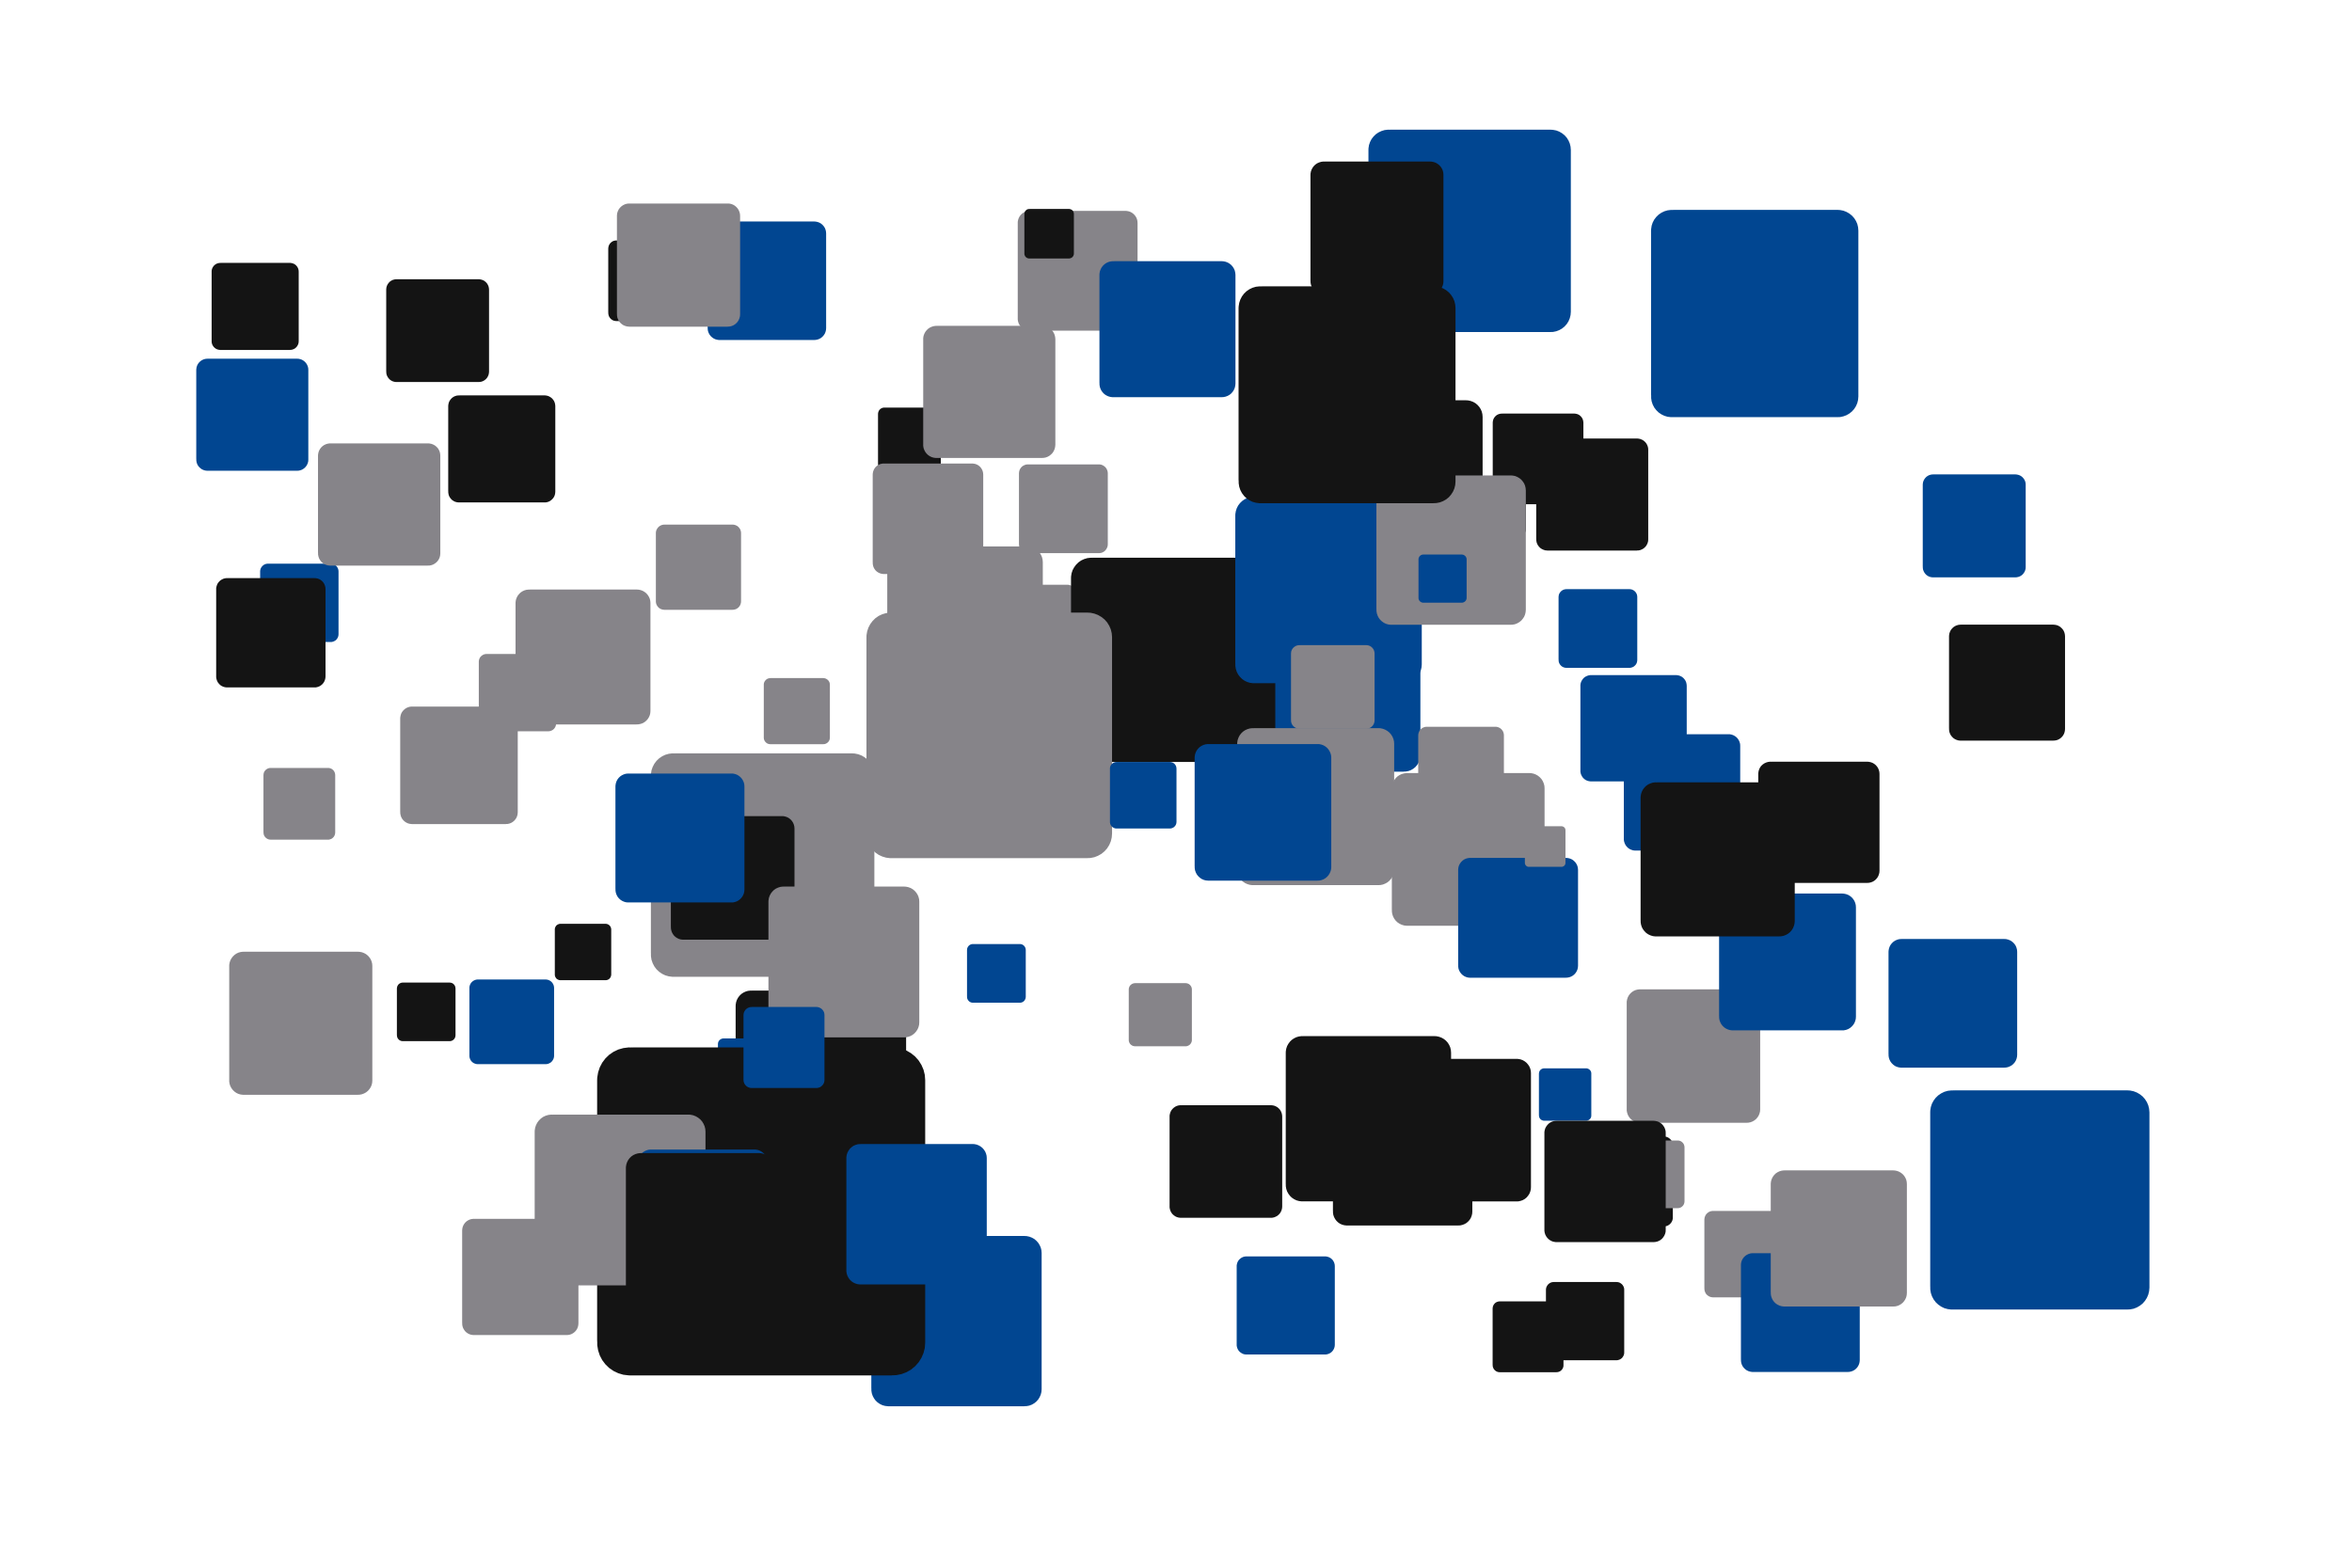 <?xml version='1.0' encoding='UTF-8' ?>
<svg xmlns='http://www.w3.org/2000/svg' xmlns:xlink='http://www.w3.org/1999/xlink' width='425.20pt' height='283.46pt' viewBox='0 0 425.20 283.46'>
<g class='svglite'>
<defs>
  <style type='text/css'><![CDATA[
    .svglite line, .svglite polyline, .svglite polygon, .svglite path, .svglite rect, .svglite circle {
      fill: none;
      stroke: #000000;
      stroke-linecap: round;
      stroke-linejoin: round;
      stroke-miterlimit: 10.00;
    }
    .svglite text {
      white-space: pre;
    }
    .svglite g.glyphgroup path {
      fill: inherit;
      stroke: none;
    }
  ]]></style>
</defs>
<rect width='100%' height='100%' style='stroke: none; fill: none;'/>
<defs>
  <clipPath id='cpMC4wMHw0MjUuMjB8MC4wMHwyODMuNDY='>
    <rect x='0.00' y='0.00' width='425.20' height='283.46' />
  </clipPath>
</defs>
<g clip-path='url(#cpMC4wMHw0MjUuMjB8MC4wMHwyODMuNDY=)'>
<rect x='0.00' y='0.00' width='425.20' height='283.46' style='stroke-width: 0.00; stroke: none;' />
<polygon points='121.71,176.62 154.03,176.62 153.86,176.62 154.51,176.59 155.15,176.46 155.76,176.23 156.32,175.91 156.83,175.49 157.26,175.01 157.60,174.46 157.86,173.86 158.01,173.23 158.07,172.58 158.07,172.58 158.07,140.26 158.07,140.26 158.01,139.61 157.86,138.98 157.60,138.38 157.26,137.83 156.83,137.35 156.32,136.94 155.76,136.61 155.15,136.38 154.51,136.25 154.03,136.22 121.71,136.22 122.19,136.25 121.54,136.22 120.90,136.30 120.27,136.48 119.69,136.76 119.15,137.13 118.68,137.58 118.29,138.10 117.99,138.68 117.78,139.29 117.68,139.94 117.67,140.26 117.67,172.58 117.68,172.26 117.68,172.91 117.78,173.55 117.99,174.16 118.29,174.74 118.68,175.26 119.15,175.71 119.69,176.08 120.27,176.36 120.90,176.54 121.54,176.62 ' style='stroke-width: 0.00; fill: #868489;' />
<polygon points='241.08,102.34 265.04,102.34 264.92,102.33 265.40,102.31 265.87,102.22 266.32,102.05 266.74,101.81 267.11,101.50 267.43,101.14 267.69,100.73 267.88,100.29 267.99,99.82 268.03,99.34 268.03,99.34 268.03,75.38 268.03,75.38 267.99,74.90 267.88,74.43 267.69,73.99 267.43,73.58 267.11,73.22 266.74,72.91 266.32,72.67 265.87,72.50 265.40,72.40 265.04,72.38 241.08,72.38 241.44,72.40 240.95,72.38 240.48,72.44 240.01,72.58 239.58,72.78 239.18,73.06 238.83,73.39 238.54,73.78 238.32,74.20 238.17,74.66 238.09,75.14 238.08,75.38 238.08,99.34 238.09,99.10 238.09,99.58 238.17,100.06 238.32,100.51 238.54,100.94 238.83,101.33 239.18,101.66 239.58,101.93 240.01,102.14 240.48,102.27 240.95,102.33 ' style='stroke-width: 0.00; fill: #141414;' />
<polygon points='160.60,254.28 185.23,254.28 185.10,254.27 185.60,254.25 186.08,254.16 186.55,253.98 186.98,253.73 187.36,253.42 187.69,253.05 187.95,252.63 188.15,252.17 188.27,251.69 188.31,251.20 188.31,251.20 188.31,226.57 188.31,226.57 188.27,226.07 188.15,225.59 187.95,225.14 187.69,224.72 187.36,224.35 186.98,224.03 186.55,223.79 186.08,223.61 185.60,223.51 185.23,223.49 160.60,223.49 160.97,223.51 160.47,223.49 159.98,223.55 159.51,223.69 159.06,223.90 158.65,224.18 158.29,224.53 158.00,224.92 157.77,225.36 157.61,225.83 157.53,226.32 157.52,226.57 157.52,251.20 157.53,250.95 157.53,251.45 157.61,251.94 157.77,252.41 158.00,252.84 158.29,253.24 158.65,253.58 159.06,253.86 159.51,254.08 159.98,254.21 160.47,254.27 ' style='stroke-width: 0.00; fill: #014691;' />
<polygon points='261.46,162.86 270.94,162.86 270.89,162.86 271.08,162.85 271.27,162.81 271.45,162.75 271.61,162.65 271.76,162.53 271.89,162.39 271.99,162.23 272.06,162.05 272.11,161.87 272.12,161.68 272.12,161.68 272.12,152.20 272.12,152.20 272.11,152.01 272.06,151.82 271.99,151.65 271.89,151.48 271.76,151.34 271.61,151.22 271.45,151.13 271.27,151.06 271.08,151.02 270.94,151.01 261.46,151.01 261.60,151.02 261.41,151.01 261.22,151.04 261.04,151.09 260.87,151.17 260.71,151.28 260.57,151.41 260.46,151.56 260.37,151.73 260.31,151.91 260.28,152.10 260.27,152.20 260.27,161.68 260.28,161.58 260.28,161.77 260.31,161.96 260.37,162.14 260.46,162.31 260.57,162.46 260.71,162.59 260.87,162.70 261.04,162.78 261.22,162.84 261.41,162.86 ' style='stroke-width: 0.00; fill: #141414;' />
<polygon points='85.65,241.40 102.47,241.40 102.38,241.40 102.72,241.39 103.05,241.32 103.37,241.20 103.66,241.03 103.92,240.82 104.15,240.56 104.33,240.28 104.46,239.97 104.54,239.64 104.57,239.30 104.57,239.30 104.57,222.49 104.57,222.49 104.54,222.15 104.46,221.82 104.33,221.51 104.15,221.23 103.92,220.97 103.66,220.76 103.37,220.59 103.05,220.47 102.72,220.40 102.47,220.39 85.65,220.39 85.91,220.40 85.57,220.39 85.23,220.43 84.91,220.52 84.60,220.67 84.32,220.86 84.08,221.09 83.88,221.36 83.72,221.66 83.61,221.99 83.56,222.32 83.55,222.49 83.55,239.30 83.56,239.13 83.56,239.47 83.61,239.80 83.72,240.13 83.88,240.42 84.08,240.70 84.32,240.93 84.60,241.12 84.91,241.27 85.23,241.36 85.57,241.40 ' style='stroke-width: 0.00; fill: #868489;' />
<polygon points='230.14,139.53 253.82,139.53 253.70,139.52 254.17,139.50 254.64,139.41 255.09,139.24 255.50,139.00 255.87,138.70 256.18,138.34 256.44,137.94 256.62,137.50 256.74,137.04 256.78,136.56 256.78,136.56 256.78,112.88 256.78,112.88 256.74,112.41 256.62,111.95 256.44,111.51 256.18,111.11 255.87,110.75 255.50,110.45 255.09,110.21 254.64,110.04 254.17,109.95 253.82,109.92 230.14,109.92 230.49,109.95 230.02,109.93 229.54,109.98 229.09,110.12 228.66,110.32 228.26,110.59 227.92,110.92 227.63,111.30 227.41,111.72 227.26,112.18 227.18,112.65 227.17,112.88 227.17,136.56 227.18,136.33 227.18,136.80 227.26,137.27 227.41,137.73 227.63,138.15 227.92,138.53 228.26,138.86 228.66,139.13 229.09,139.33 229.54,139.47 230.02,139.52 ' style='stroke-width: 0.00; fill: #014691;' />
<polygon points='257.94,146.90 270.33,146.90 270.27,146.90 270.52,146.89 270.77,146.84 271.00,146.75 271.21,146.63 271.41,146.47 271.57,146.28 271.71,146.07 271.80,145.84 271.86,145.60 271.88,145.35 271.88,145.35 271.88,132.96 271.88,132.96 271.86,132.71 271.80,132.47 271.71,132.24 271.57,132.03 271.41,131.84 271.21,131.68 271.00,131.56 270.77,131.47 270.52,131.42 270.33,131.41 257.94,131.41 258.13,131.42 257.88,131.41 257.63,131.44 257.39,131.51 257.17,131.62 256.96,131.76 256.78,131.93 256.63,132.13 256.52,132.35 256.44,132.59 256.40,132.83 256.39,132.96 256.39,145.35 256.40,145.23 256.40,145.48 256.44,145.72 256.52,145.96 256.63,146.18 256.78,146.38 256.96,146.55 257.17,146.69 257.39,146.80 257.63,146.87 257.88,146.90 ' style='stroke-width: 0.00; fill: #868489;' />
<polygon points='185.82,100.02 198.66,100.02 198.60,100.02 198.85,100.01 199.11,99.96 199.35,99.87 199.57,99.74 199.77,99.58 199.94,99.38 200.08,99.16 200.18,98.93 200.25,98.68 200.27,98.42 200.27,98.42 200.27,85.58 200.27,85.58 200.25,85.32 200.18,85.07 200.08,84.83 199.94,84.61 199.77,84.42 199.57,84.26 199.35,84.13 199.11,84.03 198.85,83.98 198.66,83.97 185.82,83.97 186.01,83.98 185.76,83.97 185.50,84.00 185.25,84.08 185.02,84.19 184.80,84.33 184.62,84.51 184.46,84.72 184.34,84.95 184.26,85.19 184.22,85.45 184.21,85.58 184.21,98.42 184.22,98.29 184.22,98.55 184.26,98.80 184.34,99.05 184.46,99.28 184.62,99.48 184.80,99.66 185.02,99.81 185.25,99.92 185.50,99.99 185.76,100.02 ' style='stroke-width: 0.00; fill: #868489;' />
<polygon points='234.05,122.64 244.74,122.64 244.69,122.64 244.90,122.63 245.11,122.59 245.32,122.51 245.50,122.41 245.67,122.27 245.81,122.11 245.93,121.93 246.01,121.73 246.06,121.52 246.08,121.31 246.08,121.31 246.08,110.62 246.08,110.62 246.06,110.40 246.01,110.20 245.93,110.00 245.81,109.82 245.67,109.66 245.50,109.52 245.32,109.41 245.11,109.34 244.90,109.29 244.74,109.28 234.05,109.28 234.22,109.29 234.00,109.28 233.79,109.31 233.58,109.37 233.39,109.46 233.21,109.58 233.06,109.73 232.93,109.91 232.83,110.10 232.76,110.30 232.72,110.51 232.72,110.62 232.72,121.31 232.72,121.20 232.72,121.41 232.76,121.63 232.83,121.83 232.93,122.02 233.06,122.19 233.21,122.34 233.39,122.46 233.58,122.56 233.79,122.62 234.00,122.64 ' style='stroke-width: 0.00; fill: #014691;' />
<polygon points='235.43,217.23 259.34,217.23 259.22,217.23 259.70,217.21 260.17,217.12 260.62,216.95 261.04,216.70 261.41,216.40 261.73,216.04 261.99,215.63 262.18,215.19 262.29,214.72 262.33,214.25 262.33,214.25 262.33,190.34 262.33,190.34 262.29,189.86 262.18,189.39 261.99,188.95 261.73,188.54 261.41,188.18 261.04,187.88 260.62,187.64 260.17,187.47 259.70,187.37 259.34,187.35 235.43,187.35 235.79,187.37 235.31,187.35 234.83,187.41 234.37,187.54 233.94,187.75 233.54,188.02 233.20,188.35 232.91,188.74 232.68,189.16 232.53,189.62 232.45,190.10 232.44,190.34 232.44,214.25 232.45,214.00 232.45,214.49 232.53,214.96 232.68,215.42 232.91,215.84 233.20,216.23 233.54,216.56 233.94,216.83 234.37,217.04 234.83,217.17 235.31,217.23 ' style='stroke-width: 0.00; fill: #141414;' />
<polygon points='178.18,124.13 192.90,124.13 192.83,124.13 193.12,124.12 193.41,124.06 193.69,123.96 193.95,123.81 194.18,123.62 194.37,123.40 194.53,123.15 194.65,122.88 194.72,122.59 194.74,122.29 194.74,122.29 194.74,107.57 194.74,107.57 194.72,107.28 194.65,106.99 194.53,106.72 194.37,106.47 194.18,106.24 193.95,106.06 193.69,105.91 193.41,105.80 193.12,105.74 192.90,105.73 178.18,105.73 178.40,105.74 178.11,105.73 177.81,105.77 177.53,105.85 177.26,105.98 177.02,106.15 176.80,106.35 176.62,106.59 176.49,106.85 176.39,107.13 176.35,107.42 176.34,107.57 176.34,122.29 176.35,122.14 176.35,122.44 176.39,122.73 176.49,123.01 176.62,123.28 176.80,123.51 177.02,123.72 177.26,123.89 177.53,124.01 177.81,124.10 178.11,124.13 ' style='stroke-width: 0.00; fill: #868489;' />
<polygon points='139.27,134.57 148.83,134.57 148.78,134.56 148.98,134.56 149.16,134.52 149.34,134.45 149.51,134.35 149.66,134.23 149.79,134.09 149.89,133.93 149.97,133.75 150.01,133.56 150.03,133.37 150.03,133.37 150.03,123.81 150.03,123.81 150.01,123.62 149.97,123.43 149.89,123.25 149.79,123.09 149.66,122.95 149.51,122.83 149.34,122.73 149.16,122.66 148.98,122.62 148.83,122.61 139.27,122.61 139.42,122.62 139.22,122.62 139.03,122.64 138.85,122.69 138.67,122.77 138.52,122.88 138.38,123.02 138.26,123.17 138.17,123.34 138.11,123.52 138.08,123.71 138.08,123.81 138.08,133.37 138.08,133.27 138.08,133.47 138.11,133.66 138.17,133.84 138.26,134.01 138.38,134.16 138.52,134.30 138.67,134.41 138.85,134.49 139.03,134.54 139.22,134.56 ' style='stroke-width: 0.00; fill: #868489;' />
<polygon points='279.74,99.55 295.95,99.55 295.86,99.54 296.19,99.53 296.51,99.47 296.81,99.35 297.10,99.19 297.35,98.98 297.57,98.74 297.74,98.46 297.87,98.16 297.95,97.85 297.97,97.52 297.97,97.52 297.97,81.32 297.97,81.32 297.95,80.99 297.87,80.68 297.74,80.38 297.57,80.10 297.35,79.86 297.10,79.65 296.81,79.49 296.51,79.37 296.19,79.31 295.95,79.29 279.74,79.29 279.99,79.31 279.66,79.30 279.34,79.34 279.03,79.43 278.73,79.57 278.46,79.75 278.23,79.98 278.03,80.24 277.88,80.53 277.78,80.83 277.73,81.16 277.72,81.32 277.72,97.52 277.73,97.36 277.73,97.68 277.78,98.01 277.88,98.31 278.03,98.60 278.23,98.86 278.46,99.09 278.73,99.27 279.03,99.41 279.34,99.51 279.66,99.54 ' style='stroke-width: 0.00; fill: #141414;' />
<polygon points='225.34,244.92 239.54,244.92 239.47,244.92 239.75,244.91 240.03,244.85 240.30,244.75 240.55,244.61 240.77,244.43 240.96,244.21 241.11,243.97 241.22,243.71 241.29,243.43 241.31,243.15 241.31,243.15 241.31,228.95 241.31,228.95 241.29,228.67 241.22,228.39 241.11,228.13 240.96,227.88 240.77,227.67 240.55,227.49 240.30,227.35 240.03,227.25 239.75,227.19 239.54,227.18 225.34,227.18 225.56,227.19 225.27,227.18 224.99,227.21 224.71,227.29 224.46,227.41 224.22,227.58 224.01,227.77 223.84,228.00 223.71,228.25 223.62,228.53 223.57,228.81 223.57,228.95 223.57,243.15 223.57,243.00 223.57,243.29 223.62,243.57 223.71,243.84 223.84,244.10 224.01,244.32 224.22,244.52 224.46,244.68 224.71,244.81 224.99,244.89 225.27,244.92 ' style='stroke-width: 0.00; fill: #014691;' />
<polygon points='197.31,137.78 226.86,137.78 226.71,137.78 227.30,137.75 227.88,137.63 228.44,137.42 228.95,137.13 229.41,136.75 229.81,136.30 230.13,135.80 230.36,135.26 230.50,134.68 230.55,134.09 230.55,134.09 230.55,104.54 230.55,104.54 230.50,103.95 230.36,103.37 230.13,102.82 229.81,102.32 229.41,101.88 228.95,101.50 228.44,101.20 227.88,100.99 227.30,100.87 226.86,100.85 197.31,100.85 197.76,100.87 197.16,100.85 196.57,100.92 196.00,101.09 195.46,101.34 194.97,101.68 194.55,102.09 194.19,102.57 193.91,103.09 193.72,103.66 193.63,104.24 193.62,104.54 193.62,134.09 193.63,133.79 193.63,134.38 193.72,134.97 193.91,135.53 194.19,136.06 194.55,136.53 194.97,136.95 195.46,137.28 196.00,137.54 196.57,137.70 197.16,137.78 ' style='stroke-width: 0.00; fill: #141414;' />
<polygon points='287.78,221.76 300.80,221.76 300.73,221.76 300.99,221.75 301.25,221.70 301.49,221.61 301.72,221.48 301.92,221.31 302.10,221.11 302.24,220.89 302.34,220.65 302.40,220.40 302.42,220.14 302.42,220.14 302.42,207.12 302.42,207.12 302.40,206.86 302.34,206.61 302.24,206.37 302.10,206.14 301.92,205.95 301.72,205.78 301.49,205.65 301.25,205.56 300.99,205.51 300.80,205.49 287.78,205.49 287.98,205.51 287.71,205.50 287.45,205.53 287.20,205.60 286.97,205.71 286.75,205.86 286.56,206.04 286.40,206.25 286.28,206.48 286.20,206.73 286.16,206.99 286.15,207.12 286.15,220.14 286.16,220.01 286.16,220.27 286.20,220.53 286.28,220.77 286.40,221.01 286.56,221.22 286.75,221.40 286.97,221.55 287.20,221.66 287.45,221.73 287.71,221.76 ' style='stroke-width: 0.00; fill: #141414;' />
<polygon points='48.45,116.09 59.78,116.09 59.73,116.09 59.96,116.08 60.18,116.03 60.39,115.95 60.59,115.84 60.77,115.70 60.92,115.52 61.04,115.33 61.13,115.12 61.18,114.90 61.20,114.67 61.20,114.67 61.20,103.34 61.20,103.34 61.18,103.11 61.13,102.89 61.04,102.68 60.92,102.49 60.77,102.31 60.59,102.17 60.39,102.06 60.18,101.98 59.96,101.93 59.78,101.92 48.45,101.92 48.62,101.93 48.39,101.92 48.16,101.95 47.94,102.01 47.74,102.11 47.55,102.24 47.39,102.40 47.25,102.58 47.14,102.78 47.07,103.00 47.03,103.22 47.03,103.34 47.03,114.67 47.03,114.56 47.03,114.79 47.07,115.01 47.14,115.23 47.25,115.43 47.39,115.61 47.55,115.77 47.74,115.90 47.94,116.00 48.16,116.06 48.39,116.09 ' style='stroke-width: 0.00; fill: #014691;' />
<polygon points='41.05,124.30 56.87,124.30 56.79,124.30 57.11,124.29 57.42,124.22 57.72,124.11 57.99,123.95 58.24,123.75 58.45,123.51 58.62,123.24 58.74,122.95 58.82,122.64 58.85,122.32 58.85,122.32 58.85,106.51 58.85,106.51 58.82,106.19 58.74,105.88 58.62,105.59 58.45,105.32 58.24,105.08 57.99,104.88 57.72,104.72 57.42,104.61 57.11,104.55 56.87,104.53 41.05,104.53 41.29,104.55 40.98,104.53 40.66,104.57 40.35,104.66 40.07,104.80 39.80,104.98 39.58,105.20 39.38,105.45 39.24,105.73 39.14,106.04 39.08,106.35 39.08,106.51 39.08,122.32 39.08,122.16 39.08,122.48 39.14,122.80 39.24,123.10 39.38,123.38 39.58,123.63 39.80,123.86 40.07,124.04 40.35,124.17 40.66,124.26 40.98,124.30 ' style='stroke-width: 0.00; fill: #141414;' />
<polygon points='349.46,104.40 364.35,104.40 364.28,104.40 364.58,104.38 364.87,104.32 365.15,104.22 365.41,104.07 365.64,103.88 365.84,103.65 366.00,103.40 366.12,103.12 366.19,102.83 366.21,102.54 366.21,102.54 366.21,87.64 366.21,87.64 366.19,87.35 366.12,87.05 366.00,86.78 365.84,86.53 365.64,86.30 365.41,86.11 365.15,85.96 364.87,85.86 364.58,85.80 364.35,85.78 349.46,85.78 349.69,85.80 349.39,85.78 349.09,85.82 348.80,85.90 348.53,86.03 348.28,86.20 348.07,86.41 347.89,86.65 347.75,86.91 347.65,87.20 347.61,87.49 347.60,87.64 347.60,102.54 347.61,102.39 347.61,102.69 347.65,102.98 347.75,103.26 347.89,103.53 348.07,103.77 348.28,103.98 348.53,104.15 348.80,104.28 349.09,104.36 349.39,104.40 ' style='stroke-width: 0.00; fill: #014691;' />
<polygon points='315.84,178.77 328.92,178.77 328.85,178.77 329.11,178.76 329.37,178.71 329.62,178.61 329.85,178.48 330.05,178.31 330.22,178.12 330.37,177.89 330.47,177.65 330.53,177.40 330.55,177.13 330.55,177.13 330.55,164.05 330.55,164.05 330.53,163.79 330.47,163.54 330.37,163.29 330.22,163.07 330.05,162.87 329.85,162.71 329.62,162.58 329.37,162.48 329.11,162.43 328.92,162.42 315.84,162.42 316.03,162.43 315.77,162.42 315.51,162.45 315.26,162.52 315.02,162.64 314.80,162.79 314.61,162.97 314.45,163.18 314.33,163.41 314.25,163.66 314.21,163.92 314.20,164.05 314.20,177.13 314.21,177.00 314.21,177.27 314.25,177.53 314.33,177.78 314.45,178.01 314.61,178.22 314.80,178.40 315.02,178.55 315.26,178.66 315.51,178.74 315.77,178.77 ' style='stroke-width: 0.00; fill: #014691;' />
<polygon points='309.68,234.58 322.18,234.58 322.12,234.58 322.37,234.57 322.62,234.52 322.85,234.43 323.07,234.31 323.27,234.15 323.43,233.96 323.57,233.75 323.67,233.52 323.73,233.27 323.75,233.02 323.75,233.02 323.75,220.52 323.75,220.52 323.73,220.27 323.67,220.03 323.57,219.80 323.43,219.58 323.27,219.40 323.07,219.24 322.85,219.11 322.62,219.02 322.37,218.97 322.18,218.96 309.68,218.96 309.87,218.97 309.62,218.96 309.37,218.99 309.13,219.06 308.90,219.17 308.70,219.31 308.51,219.49 308.36,219.69 308.25,219.91 308.17,220.15 308.13,220.40 308.12,220.52 308.12,233.02 308.13,232.90 308.13,233.15 308.17,233.40 308.25,233.63 308.36,233.86 308.51,234.06 308.70,234.23 308.90,234.37 309.13,234.48 309.37,234.55 309.62,234.58 ' style='stroke-width: 0.00; fill: #868489;' />
<polygon points='39.83,63.28 52.42,63.28 52.36,63.27 52.61,63.26 52.86,63.21 53.10,63.12 53.32,63.00 53.51,62.84 53.68,62.65 53.82,62.43 53.92,62.20 53.98,61.95 54.00,61.70 54.00,61.70 54.00,49.11 54.00,49.11 53.98,48.86 53.92,48.61 53.82,48.38 53.68,48.16 53.51,47.97 53.32,47.81 53.10,47.69 52.86,47.60 52.61,47.55 52.42,47.53 39.83,47.53 40.02,47.55 39.77,47.54 39.52,47.57 39.27,47.64 39.04,47.74 38.84,47.89 38.65,48.06 38.50,48.27 38.38,48.49 38.30,48.73 38.26,48.98 38.26,49.11 38.26,61.70 38.26,61.57 38.26,61.83 38.30,62.08 38.38,62.32 38.50,62.54 38.65,62.74 38.84,62.92 39.04,63.06 39.27,63.17 39.52,63.24 39.77,63.27 ' style='stroke-width: 0.00; fill: #141414;' />
<polygon points='271.50,91.17 284.61,91.17 284.54,91.17 284.80,91.16 285.06,91.11 285.31,91.01 285.54,90.88 285.74,90.71 285.92,90.52 286.06,90.29 286.16,90.05 286.22,89.79 286.25,89.53 286.25,89.53 286.25,76.42 286.25,76.42 286.22,76.16 286.16,75.90 286.06,75.66 285.92,75.44 285.74,75.24 285.54,75.07 285.31,74.94 285.06,74.85 284.80,74.80 284.61,74.78 271.50,74.78 271.70,74.80 271.43,74.79 271.17,74.82 270.92,74.89 270.68,75.00 270.46,75.15 270.27,75.34 270.11,75.55 269.99,75.78 269.91,76.03 269.87,76.29 269.86,76.42 269.86,89.53 269.87,89.40 269.87,89.66 269.91,89.92 269.99,90.17 270.11,90.41 270.27,90.62 270.46,90.80 270.68,90.95 270.92,91.06 271.17,91.14 271.43,91.17 ' style='stroke-width: 0.00; fill: #141414;' />
<polygon points='64.17,95.60 74.47,95.60 74.42,95.60 74.63,95.59 74.83,95.55 75.02,95.48 75.20,95.37 75.36,95.24 75.50,95.09 75.61,94.91 75.69,94.72 75.74,94.52 75.76,94.31 75.76,94.31 75.76,84.01 75.76,84.01 75.74,83.80 75.69,83.60 75.61,83.41 75.50,83.24 75.36,83.08 75.20,82.95 75.02,82.85 74.83,82.77 74.63,82.73 74.47,82.72 64.17,82.72 64.32,82.73 64.12,82.72 63.91,82.75 63.71,82.81 63.52,82.90 63.35,83.01 63.20,83.16 63.08,83.32 62.98,83.51 62.92,83.70 62.89,83.91 62.88,84.01 62.88,94.31 62.89,94.21 62.89,94.42 62.92,94.62 62.98,94.82 63.08,95.00 63.20,95.17 63.35,95.31 63.52,95.43 63.71,95.52 63.91,95.58 64.12,95.60 ' style='stroke-width: 0.00; fill: #141414;' />
<polygon points='266.82,96.76 274.86,96.76 274.82,96.76 274.98,96.75 275.14,96.72 275.29,96.67 275.43,96.58 275.55,96.48 275.66,96.36 275.75,96.22 275.81,96.08 275.85,95.92 275.86,95.76 275.86,95.76 275.86,87.72 275.86,87.72 275.85,87.56 275.81,87.40 275.75,87.25 275.66,87.12 275.55,87.00 275.43,86.89 275.29,86.81 275.14,86.76 274.98,86.72 274.86,86.72 266.82,86.72 266.94,86.72 266.78,86.72 266.62,86.74 266.46,86.78 266.32,86.85 266.18,86.94 266.07,87.06 265.97,87.18 265.90,87.33 265.84,87.48 265.82,87.64 265.81,87.72 265.81,95.76 265.82,95.68 265.82,95.84 265.84,96.00 265.90,96.15 265.97,96.29 266.07,96.42 266.18,96.54 266.32,96.63 266.46,96.70 266.62,96.74 266.78,96.76 ' style='stroke-width: 0.00; fill: #141414;' />
<polygon points='130.07,61.48 147.21,61.48 147.12,61.48 147.47,61.46 147.81,61.39 148.13,61.27 148.43,61.10 148.69,60.88 148.92,60.62 149.11,60.33 149.24,60.01 149.32,59.68 149.35,59.34 149.35,59.34 149.35,42.20 149.35,42.20 149.32,41.85 149.24,41.52 149.11,41.20 148.92,40.91 148.69,40.65 148.43,40.43 148.13,40.26 147.81,40.14 147.47,40.07 147.21,40.05 130.07,40.05 130.33,40.07 129.98,40.06 129.64,40.10 129.31,40.19 129.00,40.34 128.72,40.54 128.47,40.78 128.26,41.05 128.10,41.36 127.99,41.68 127.94,42.02 127.93,42.20 127.93,59.34 127.94,59.16 127.94,59.51 127.99,59.85 128.10,60.17 128.26,60.48 128.47,60.76 128.72,60.99 129.00,61.19 129.31,61.34 129.64,61.43 129.98,61.48 ' style='stroke-width: 0.00; fill: #014691;' />
<polygon points='59.71,102.28 77.39,102.28 77.30,102.27 77.65,102.26 78.00,102.19 78.34,102.06 78.64,101.88 78.92,101.66 79.16,101.39 79.35,101.09 79.49,100.77 79.57,100.42 79.60,100.07 79.60,100.07 79.60,82.38 79.60,82.38 79.57,82.03 79.49,81.68 79.35,81.36 79.16,81.05 78.92,80.79 78.64,80.56 78.34,80.39 78.00,80.26 77.65,80.19 77.39,80.17 59.71,80.17 59.97,80.19 59.62,80.17 59.26,80.22 58.92,80.32 58.60,80.47 58.31,80.67 58.05,80.92 57.84,81.20 57.67,81.52 57.56,81.85 57.50,82.20 57.49,82.38 57.49,100.07 57.50,99.89 57.50,100.24 57.56,100.59 57.67,100.93 57.84,101.25 58.05,101.53 58.31,101.78 58.60,101.98 58.92,102.13 59.26,102.23 59.62,102.27 ' style='stroke-width: 0.00; fill: #868489;' />
<polygon points='254.38,167.39 276.47,167.39 276.36,167.39 276.80,167.37 277.24,167.28 277.66,167.13 278.04,166.90 278.38,166.62 278.68,166.29 278.92,165.92 279.09,165.51 279.20,165.07 279.23,164.63 279.23,164.63 279.23,142.54 279.23,142.54 279.20,142.10 279.09,141.67 278.92,141.26 278.68,140.88 278.38,140.55 278.04,140.27 277.66,140.05 277.24,139.89 276.80,139.80 276.47,139.78 254.38,139.78 254.71,139.80 254.27,139.78 253.83,139.84 253.40,139.96 253.00,140.15 252.63,140.40 252.31,140.71 252.05,141.06 251.84,141.46 251.70,141.88 251.63,142.32 251.62,142.54 251.62,164.63 251.63,164.41 251.63,164.85 251.70,165.29 251.84,165.71 252.05,166.11 252.31,166.46 252.63,166.77 253.00,167.02 253.40,167.21 253.83,167.34 254.27,167.39 ' style='stroke-width: 0.00; fill: #868489;' />
<polygon points='254.95,55.42 268.17,55.42 268.10,55.41 268.37,55.40 268.63,55.35 268.87,55.26 269.10,55.12 269.31,54.96 269.49,54.76 269.63,54.53 269.73,54.29 269.80,54.03 269.82,53.76 269.82,53.76 269.82,40.55 269.82,40.55 269.80,40.29 269.73,40.03 269.63,39.78 269.49,39.56 269.31,39.36 269.10,39.19 268.87,39.06 268.63,38.97 268.37,38.91 268.17,38.90 254.95,38.90 255.15,38.91 254.89,38.90 254.62,38.93 254.37,39.01 254.13,39.12 253.91,39.27 253.72,39.46 253.56,39.67 253.44,39.90 253.35,40.16 253.31,40.42 253.30,40.55 253.30,53.76 253.31,53.63 253.31,53.90 253.35,54.16 253.44,54.41 253.56,54.65 253.72,54.86 253.91,55.04 254.13,55.19 254.37,55.31 254.62,55.38 254.89,55.41 ' style='stroke-width: 0.00; fill: #141414;' />
<polygon points='354.45,133.92 371.22,133.92 371.14,133.92 371.47,133.90 371.81,133.84 372.12,133.72 372.41,133.55 372.67,133.34 372.90,133.08 373.08,132.80 373.21,132.49 373.29,132.16 373.32,131.82 373.32,131.82 373.32,115.05 373.32,115.05 373.29,114.71 373.21,114.38 373.08,114.07 372.90,113.79 372.67,113.54 372.41,113.32 372.12,113.15 371.81,113.03 371.47,112.97 371.22,112.95 354.45,112.95 354.70,112.97 354.36,112.95 354.03,112.99 353.70,113.09 353.40,113.23 353.12,113.42 352.88,113.66 352.67,113.93 352.52,114.23 352.41,114.55 352.36,114.88 352.35,115.05 352.35,131.82 352.36,131.65 352.36,131.99 352.41,132.33 352.52,132.65 352.67,132.94 352.88,133.21 353.12,133.45 353.40,133.64 353.70,133.78 354.03,133.88 354.36,133.92 ' style='stroke-width: 0.00; fill: #141414;' />
<polygon points='87.95,132.23 99.13,132.23 99.08,132.23 99.30,132.22 99.52,132.17 99.73,132.09 99.93,131.98 100.10,131.84 100.25,131.67 100.37,131.48 100.46,131.27 100.51,131.05 100.53,130.83 100.53,130.83 100.53,119.65 100.53,119.65 100.51,119.43 100.46,119.21 100.37,119.00 100.25,118.81 100.10,118.64 99.93,118.50 99.73,118.39 99.52,118.31 99.30,118.26 99.13,118.25 87.95,118.25 88.12,118.26 87.90,118.25 87.67,118.28 87.46,118.34 87.26,118.44 87.07,118.57 86.91,118.72 86.77,118.90 86.67,119.10 86.60,119.32 86.56,119.54 86.56,119.65 86.56,130.83 86.56,130.72 86.56,130.94 86.60,131.16 86.67,131.38 86.77,131.58 86.91,131.76 87.07,131.91 87.26,132.04 87.46,132.14 87.67,132.20 87.90,132.23 ' style='stroke-width: 0.00; fill: #868489;' />
<polygon points='123.52,169.91 141.39,169.91 141.30,169.91 141.66,169.90 142.02,169.83 142.35,169.70 142.66,169.52 142.94,169.29 143.18,169.02 143.37,168.72 143.51,168.39 143.60,168.04 143.63,167.68 143.63,167.68 143.63,149.80 143.63,149.80 143.60,149.44 143.51,149.09 143.37,148.76 143.18,148.46 142.94,148.19 142.66,147.96 142.35,147.78 142.02,147.66 141.66,147.58 141.39,147.57 123.52,147.57 123.79,147.58 123.43,147.57 123.07,147.61 122.72,147.71 122.40,147.87 122.10,148.07 121.84,148.32 121.63,148.61 121.46,148.93 121.35,149.27 121.29,149.62 121.28,149.80 121.28,167.68 121.29,167.50 121.29,167.86 121.35,168.21 121.46,168.55 121.63,168.87 121.84,169.16 122.10,169.41 122.40,169.61 122.72,169.77 123.07,169.87 123.43,169.91 ' style='stroke-width: 0.00; fill: #141414;' />
<polygon points='147.26,198.60 161.97,198.60 161.90,198.60 162.19,198.58 162.48,198.52 162.76,198.42 163.01,198.27 163.24,198.08 163.44,197.86 163.60,197.61 163.71,197.34 163.78,197.05 163.81,196.76 163.81,196.76 163.81,182.05 163.81,182.05 163.78,181.76 163.71,181.47 163.60,181.20 163.44,180.95 163.24,180.73 163.01,180.54 162.76,180.39 162.48,180.29 162.19,180.23 161.97,180.21 147.26,180.21 147.49,180.23 147.19,180.22 146.90,180.25 146.61,180.33 146.34,180.46 146.10,180.63 145.89,180.83 145.71,181.07 145.57,181.33 145.48,181.61 145.43,181.90 145.43,182.05 145.43,196.76 145.43,196.61 145.43,196.91 145.48,197.20 145.57,197.48 145.71,197.74 145.89,197.98 146.10,198.18 146.34,198.35 146.61,198.48 146.90,198.56 147.19,198.60 ' style='stroke-width: 0.00; fill: #141414;' />
<polygon points='226.50,160.05 249.21,160.05 249.09,160.05 249.55,160.03 250.00,159.94 250.42,159.77 250.82,159.55 251.17,159.26 251.48,158.91 251.72,158.53 251.90,158.11 252.01,157.66 252.04,157.21 252.04,157.21 252.04,134.50 252.04,134.50 252.01,134.05 251.90,133.60 251.72,133.18 251.48,132.80 251.17,132.45 250.82,132.17 250.42,131.94 250.00,131.78 249.55,131.68 249.21,131.66 226.50,131.66 226.84,131.68 226.38,131.67 225.93,131.72 225.49,131.85 225.08,132.04 224.70,132.30 224.37,132.62 224.10,132.98 223.89,133.39 223.74,133.82 223.67,134.27 223.66,134.50 223.66,157.21 223.67,156.98 223.67,157.44 223.74,157.89 223.89,158.32 224.10,158.73 224.37,159.09 224.70,159.41 225.08,159.67 225.49,159.86 225.93,159.99 226.38,160.05 ' style='stroke-width: 0.00; fill: #868489;' />
<polygon points='343.74,193.05 362.35,193.05 362.25,193.05 362.63,193.03 362.99,192.96 363.34,192.82 363.67,192.64 363.96,192.40 364.21,192.12 364.41,191.80 364.55,191.46 364.64,191.09 364.67,190.72 364.67,190.72 364.67,172.11 364.67,172.11 364.64,171.74 364.55,171.38 364.41,171.03 364.21,170.72 363.96,170.44 363.67,170.20 363.34,170.01 362.99,169.88 362.63,169.80 362.35,169.79 343.74,169.79 344.02,169.80 343.64,169.79 343.27,169.83 342.91,169.94 342.57,170.10 342.27,170.31 342.00,170.57 341.77,170.87 341.60,171.20 341.48,171.56 341.42,171.93 341.41,172.11 341.41,190.72 341.42,190.53 341.42,190.91 341.48,191.28 341.60,191.63 341.77,191.96 342.00,192.26 342.27,192.52 342.57,192.74 342.91,192.90 343.27,193.00 343.64,193.05 ' style='stroke-width: 0.00; fill: #014691;' />
<polygon points='50.31,196.81 64.63,196.81 64.55,196.81 64.84,196.80 65.12,196.74 65.39,196.64 65.64,196.49 65.87,196.31 66.06,196.10 66.21,195.85 66.32,195.59 66.39,195.31 66.42,195.02 66.42,195.02 66.42,180.70 66.42,180.70 66.39,180.41 66.32,180.13 66.21,179.87 66.06,179.62 65.87,179.41 65.64,179.23 65.39,179.08 65.12,178.98 64.84,178.92 64.63,178.91 50.31,178.91 50.52,178.92 50.23,178.91 49.95,178.95 49.67,179.03 49.41,179.15 49.17,179.31 48.97,179.51 48.79,179.74 48.66,180.00 48.57,180.27 48.52,180.56 48.52,180.70 48.52,195.02 48.52,194.88 48.52,195.16 48.57,195.45 48.66,195.72 48.79,195.98 48.97,196.21 49.17,196.41 49.41,196.57 49.67,196.69 49.95,196.77 50.23,196.81 ' style='stroke-width: 0.00; fill: #868489;' />
<polygon points='135.77,206.91 158.00,206.91 157.89,206.91 158.34,206.89 158.78,206.80 159.20,206.64 159.58,206.42 159.93,206.14 160.23,205.80 160.46,205.42 160.64,205.01 160.75,204.58 160.78,204.13 160.78,204.13 160.78,181.90 160.78,181.90 160.75,181.45 160.64,181.02 160.46,180.60 160.23,180.23 159.93,179.89 159.58,179.61 159.20,179.39 158.78,179.23 158.34,179.14 158.00,179.12 135.77,179.12 136.10,179.14 135.66,179.12 135.21,179.17 134.78,179.30 134.38,179.49 134.01,179.74 133.69,180.05 133.42,180.41 133.21,180.81 133.07,181.23 133.00,181.67 132.99,181.90 132.99,204.13 133.00,203.91 133.00,204.35 133.07,204.80 133.21,205.22 133.42,205.62 133.69,205.97 134.01,206.28 134.38,206.54 134.78,206.73 135.21,206.85 135.66,206.91 ' style='stroke-width: 0.00; fill: #141414;' />
<polygon points='320.05,159.65 337.58,159.65 337.50,159.65 337.85,159.63 338.19,159.56 338.52,159.44 338.83,159.26 339.10,159.04 339.34,158.77 339.53,158.47 339.66,158.15 339.75,157.81 339.78,157.46 339.78,157.46 339.78,139.92 339.78,139.92 339.75,139.57 339.66,139.23 339.53,138.91 339.34,138.61 339.10,138.34 338.83,138.12 338.52,137.94 338.19,137.82 337.85,137.75 337.58,137.73 320.05,137.73 320.32,137.75 319.96,137.73 319.61,137.78 319.28,137.88 318.96,138.03 318.67,138.23 318.41,138.47 318.20,138.75 318.04,139.07 317.93,139.40 317.87,139.75 317.86,139.92 317.86,157.46 317.87,157.28 317.87,157.63 317.93,157.98 318.04,158.31 318.20,158.63 318.41,158.91 318.67,159.15 318.96,159.35 319.28,159.51 319.61,159.60 319.96,159.65 ' style='stroke-width: 0.00; fill: #141414;' />
<polygon points='279.16,202.64 286.74,202.64 286.70,202.64 286.85,202.64 287.00,202.61 287.14,202.55 287.27,202.48 287.39,202.38 287.49,202.27 287.58,202.14 287.64,202.00 287.67,201.85 287.68,201.70 287.68,201.70 287.68,194.12 287.68,194.12 287.67,193.97 287.64,193.82 287.58,193.68 287.49,193.55 287.39,193.44 287.27,193.34 287.14,193.27 287.00,193.21 286.85,193.18 286.74,193.18 279.16,193.18 279.28,193.18 279.12,193.18 278.97,193.19 278.83,193.24 278.69,193.30 278.56,193.39 278.45,193.49 278.36,193.62 278.29,193.75 278.24,193.90 278.22,194.05 278.21,194.12 278.21,201.70 278.22,201.62 278.22,201.77 278.24,201.92 278.29,202.07 278.36,202.20 278.45,202.33 278.56,202.43 278.69,202.52 278.83,202.58 278.97,202.63 279.12,202.64 ' style='stroke-width: 0.00; fill: #014691;' />
<polygon points='130.79,197.74 138.76,197.74 138.72,197.74 138.88,197.73 139.04,197.70 139.19,197.64 139.33,197.56 139.45,197.46 139.56,197.34 139.64,197.20 139.71,197.06 139.74,196.90 139.76,196.74 139.76,196.74 139.76,188.77 139.76,188.77 139.74,188.61 139.71,188.45 139.64,188.31 139.56,188.17 139.45,188.05 139.33,187.95 139.19,187.87 139.04,187.81 138.88,187.78 138.76,187.77 130.79,187.77 130.91,187.78 130.75,187.77 130.59,187.79 130.44,187.84 130.29,187.91 130.16,188.00 130.04,188.11 129.95,188.24 129.87,188.38 129.82,188.53 129.80,188.69 129.79,188.77 129.79,196.74 129.80,196.66 129.80,196.82 129.82,196.98 129.87,197.13 129.95,197.27 130.04,197.40 130.16,197.51 130.29,197.60 130.44,197.67 130.59,197.72 130.75,197.74 ' style='stroke-width: 0.00; fill: #014691;' />
<polygon points='251.05,60.04 280.32,60.04 280.17,60.04 280.76,60.02 281.34,59.90 281.89,59.69 282.40,59.40 282.86,59.02 283.25,58.58 283.56,58.09 283.79,57.54 283.93,56.97 283.98,56.38 283.98,56.38 283.98,27.11 283.98,27.11 283.93,26.52 283.79,25.95 283.56,25.41 283.25,24.91 282.86,24.47 282.40,24.10 281.89,23.80 281.34,23.59 280.76,23.48 280.32,23.45 251.05,23.45 251.49,23.48 250.90,23.45 250.31,23.52 249.75,23.69 249.22,23.94 248.73,24.27 248.31,24.68 247.95,25.15 247.68,25.67 247.49,26.23 247.40,26.81 247.39,27.11 247.39,56.38 247.40,56.09 247.40,56.68 247.49,57.26 247.68,57.82 247.95,58.34 248.31,58.81 248.73,59.22 249.22,59.55 249.75,59.81 250.31,59.97 250.90,60.04 ' style='stroke-width: 0.00; fill: #014691;' />
<polygon points='101.32,177.24 109.48,177.24 109.44,177.24 109.60,177.23 109.76,177.20 109.91,177.14 110.06,177.06 110.18,176.96 110.29,176.83 110.38,176.69 110.44,176.54 110.48,176.38 110.50,176.22 110.50,176.22 110.50,168.06 110.50,168.06 110.48,167.90 110.44,167.74 110.38,167.59 110.29,167.45 110.18,167.33 110.06,167.22 109.91,167.14 109.76,167.08 109.60,167.05 109.48,167.04 101.32,167.04 101.44,167.05 101.28,167.04 101.11,167.06 100.96,167.11 100.81,167.18 100.67,167.27 100.55,167.38 100.46,167.52 100.38,167.66 100.33,167.82 100.30,167.98 100.30,168.06 100.30,176.22 100.30,176.14 100.30,176.30 100.33,176.46 100.38,176.62 100.46,176.76 100.55,176.90 100.67,177.01 100.81,177.10 100.96,177.17 101.11,177.22 101.28,177.24 ' style='stroke-width: 0.00; fill: #141414;' />
<polygon points='295.66,153.80 312.50,153.80 312.41,153.80 312.75,153.79 313.08,153.72 313.40,153.60 313.69,153.43 313.96,153.21 314.18,152.96 314.36,152.67 314.49,152.36 314.58,152.03 314.60,151.70 314.60,151.70 314.60,134.86 314.60,134.86 314.58,134.52 314.49,134.19 314.36,133.88 314.18,133.60 313.96,133.34 313.69,133.13 313.40,132.96 313.08,132.84 312.75,132.77 312.50,132.76 295.66,132.76 295.92,132.77 295.58,132.76 295.24,132.80 294.92,132.89 294.61,133.04 294.33,133.23 294.09,133.46 293.88,133.74 293.73,134.04 293.62,134.36 293.56,134.69 293.56,134.86 293.56,151.70 293.56,151.53 293.56,151.87 293.62,152.20 293.73,152.52 293.88,152.82 294.09,153.09 294.33,153.33 294.61,153.52 294.92,153.66 295.24,153.76 295.58,153.80 ' style='stroke-width: 0.00; fill: #014691;' />
<polygon points='120.11,110.27 132.43,110.27 132.37,110.26 132.62,110.25 132.86,110.20 133.09,110.12 133.31,109.99 133.50,109.84 133.66,109.65 133.80,109.44 133.89,109.21 133.95,108.97 133.97,108.72 133.97,108.72 133.97,96.40 133.97,96.40 133.95,96.15 133.89,95.91 133.80,95.68 133.66,95.48 133.50,95.29 133.31,95.13 133.09,95.01 132.86,94.92 132.62,94.87 132.43,94.86 120.11,94.86 120.29,94.87 120.05,94.86 119.80,94.89 119.56,94.96 119.34,95.07 119.13,95.21 118.96,95.38 118.81,95.58 118.69,95.80 118.61,96.03 118.57,96.28 118.57,96.40 118.57,108.72 118.57,108.60 118.57,108.85 118.61,109.09 118.69,109.33 118.81,109.55 118.96,109.75 119.13,109.92 119.34,110.06 119.56,110.16 119.80,110.23 120.05,110.26 ' style='stroke-width: 0.00; fill: #868489;' />
<polygon points='71.68,69.08 86.55,69.08 86.47,69.08 86.77,69.06 87.06,69.01 87.34,68.90 87.60,68.75 87.83,68.56 88.03,68.34 88.19,68.08 88.31,67.81 88.38,67.52 88.41,67.22 88.41,67.22 88.41,52.35 88.41,52.35 88.38,52.05 88.31,51.76 88.19,51.49 88.03,51.23 87.83,51.01 87.60,50.82 87.34,50.67 87.06,50.57 86.77,50.51 86.55,50.49 71.68,50.49 71.90,50.51 71.60,50.49 71.31,50.53 71.02,50.61 70.75,50.74 70.50,50.91 70.29,51.12 70.11,51.36 69.97,51.62 69.87,51.91 69.83,52.20 69.82,52.35 69.82,67.22 69.83,67.07 69.83,67.37 69.87,67.66 69.97,67.95 70.11,68.21 70.29,68.45 70.50,68.66 70.75,68.83 71.02,68.96 71.31,69.04 71.60,69.08 ' style='stroke-width: 0.00; fill: #141414;' />
<polygon points='296.49,203.02 315.79,203.02 315.70,203.02 316.08,203.00 316.47,202.92 316.83,202.78 317.16,202.59 317.47,202.34 317.72,202.05 317.93,201.73 318.08,201.37 318.18,200.99 318.21,200.60 318.21,200.60 318.21,181.30 318.21,181.30 318.18,180.91 318.08,180.54 317.93,180.18 317.72,179.85 317.47,179.56 317.16,179.31 316.83,179.12 316.47,178.98 316.08,178.90 315.79,178.89 296.49,178.89 296.78,178.90 296.39,178.89 296.01,178.94 295.63,179.04 295.28,179.21 294.96,179.43 294.68,179.70 294.45,180.01 294.27,180.35 294.15,180.72 294.08,181.11 294.08,181.30 294.08,200.60 294.08,200.41 294.08,200.80 294.15,201.18 294.27,201.55 294.45,201.89 294.68,202.20 294.96,202.47 295.28,202.69 295.63,202.86 296.01,202.97 296.39,203.02 ' style='stroke-width: 0.00; fill: #868489;' />
<polygon points='202.05,64.53 213.35,64.53 213.30,64.53 213.52,64.52 213.75,64.47 213.96,64.39 214.16,64.28 214.33,64.14 214.48,63.97 214.60,63.77 214.69,63.56 214.75,63.34 214.77,63.12 214.77,63.12 214.77,51.82 214.77,51.82 214.75,51.59 214.69,51.37 214.60,51.16 214.48,50.97 214.33,50.80 214.16,50.65 213.96,50.54 213.75,50.46 213.52,50.41 213.35,50.40 202.05,50.40 202.22,50.41 201.99,50.40 201.77,50.43 201.55,50.49 201.35,50.59 201.16,50.72 200.99,50.88 200.86,51.06 200.75,51.26 200.68,51.48 200.64,51.70 200.64,51.82 200.64,63.12 200.64,63.00 200.64,63.23 200.68,63.45 200.75,63.67 200.86,63.87 200.99,64.05 201.16,64.21 201.35,64.34 201.55,64.44 201.77,64.50 201.99,64.53 ' style='stroke-width: 0.00; fill: #868489;' />
<polygon points='226.69,123.54 253.66,123.54 253.52,123.54 254.06,123.52 254.59,123.41 255.10,123.21 255.57,122.94 255.99,122.60 256.35,122.19 256.64,121.74 256.85,121.24 256.98,120.71 257.03,120.17 257.03,120.17 257.03,93.20 257.03,93.20 256.98,92.66 256.85,92.13 256.64,91.64 256.35,91.18 255.99,90.77 255.57,90.43 255.10,90.16 254.59,89.96 254.06,89.86 253.66,89.83 226.69,89.83 227.09,89.86 226.55,89.83 226.01,89.90 225.49,90.05 225.00,90.28 224.56,90.59 224.17,90.97 223.84,91.40 223.59,91.88 223.42,92.40 223.33,92.93 223.32,93.20 223.32,120.17 223.33,119.90 223.33,120.44 223.42,120.98 223.59,121.49 223.84,121.97 224.17,122.40 224.56,122.78 225.00,123.09 225.49,123.32 226.01,123.47 226.55,123.54 ' style='stroke-width: 0.00; fill: #014691;' />
<polygon points='175.88,181.31 184.37,181.31 184.33,181.31 184.50,181.30 184.67,181.27 184.83,181.21 184.98,181.12 185.11,181.02 185.22,180.89 185.31,180.74 185.38,180.59 185.42,180.42 185.44,180.25 185.44,180.25 185.44,171.76 185.44,171.76 185.42,171.59 185.38,171.42 185.31,171.27 185.22,171.12 185.11,171.00 184.98,170.89 184.83,170.80 184.67,170.74 184.50,170.71 184.37,170.70 175.88,170.70 176.01,170.71 175.84,170.70 175.67,170.72 175.51,170.77 175.35,170.84 175.21,170.94 175.09,171.06 174.99,171.19 174.91,171.34 174.85,171.51 174.83,171.68 174.82,171.76 174.82,180.25 174.83,180.17 174.83,180.34 174.85,180.50 174.91,180.67 174.99,180.82 175.09,180.95 175.21,181.07 175.35,181.17 175.51,181.24 175.67,181.29 175.84,181.31 ' style='stroke-width: 0.00; fill: #014691;' />
<polygon points='113.59,163.18 132.25,163.18 132.15,163.18 132.53,163.17 132.90,163.09 133.25,162.96 133.57,162.77 133.86,162.53 134.11,162.25 134.31,161.93 134.46,161.59 134.55,161.22 134.58,160.85 134.58,160.85 134.58,142.20 134.58,142.20 134.55,141.82 134.46,141.46 134.31,141.12 134.11,140.80 133.86,140.52 133.57,140.28 133.25,140.09 132.90,139.96 132.53,139.88 132.25,139.87 113.59,139.87 113.88,139.88 113.50,139.87 113.13,139.91 112.77,140.02 112.43,140.18 112.12,140.39 111.85,140.65 111.62,140.95 111.45,141.28 111.33,141.64 111.27,142.01 111.26,142.20 111.26,160.85 111.27,160.66 111.27,161.04 111.33,161.41 111.45,161.76 111.62,162.10 111.85,162.40 112.12,162.66 112.43,162.87 112.77,163.03 113.13,163.14 113.50,163.18 ' style='stroke-width: 0.00; fill: #014691;' />
<polygon points='159.87,85.04 168.95,85.04 168.90,85.04 169.09,85.04 169.26,85.00 169.44,84.94 169.59,84.84 169.74,84.73 169.86,84.59 169.95,84.44 170.03,84.27 170.07,84.09 170.08,83.91 170.08,83.91 170.08,74.83 170.08,74.83 170.07,74.65 170.03,74.47 169.95,74.30 169.86,74.15 169.74,74.01 169.59,73.90 169.44,73.81 169.26,73.74 169.09,73.70 168.95,73.70 159.87,73.70 160.01,73.70 159.82,73.70 159.64,73.72 159.47,73.77 159.30,73.85 159.15,73.95 159.02,74.08 158.91,74.22 158.83,74.39 158.77,74.56 158.74,74.74 158.73,74.83 158.73,83.91 158.74,83.82 158.74,84.00 158.77,84.18 158.83,84.35 158.91,84.52 159.02,84.66 159.15,84.79 159.30,84.89 159.47,84.97 159.64,85.02 159.82,85.04 ' style='stroke-width: 0.00; fill: #141414;' />
<polygon points='141.65,187.58 163.46,187.58 163.35,187.58 163.79,187.56 164.22,187.47 164.63,187.32 165.01,187.10 165.35,186.82 165.64,186.49 165.88,186.12 166.05,185.72 166.16,185.29 166.19,184.85 166.19,184.85 166.19,163.04 166.19,163.04 166.16,162.60 166.05,162.17 165.88,161.77 165.64,161.40 165.35,161.07 165.01,160.79 164.63,160.57 164.22,160.42 163.79,160.33 163.46,160.31 141.65,160.31 141.98,160.33 141.54,160.31 141.10,160.36 140.68,160.49 140.28,160.67 139.92,160.92 139.61,161.23 139.34,161.58 139.14,161.97 139.00,162.38 138.93,162.82 138.92,163.04 138.92,184.85 138.93,184.63 138.93,185.07 139.00,185.51 139.14,185.92 139.34,186.31 139.61,186.66 139.92,186.97 140.28,187.21 140.68,187.40 141.10,187.52 141.54,187.58 ' style='stroke-width: 0.00; fill: #868489;' />
<polygon points='234.90,131.76 246.99,131.76 246.93,131.76 247.17,131.75 247.41,131.70 247.64,131.62 247.85,131.50 248.04,131.34 248.20,131.16 248.33,130.95 248.42,130.73 248.48,130.49 248.50,130.25 248.50,130.25 248.50,118.17 248.50,118.17 248.48,117.92 248.42,117.69 248.33,117.46 248.20,117.26 248.04,117.08 247.85,116.92 247.64,116.80 247.41,116.71 247.17,116.67 246.99,116.65 234.90,116.65 235.08,116.67 234.84,116.66 234.60,116.69 234.37,116.75 234.15,116.86 233.95,117.00 233.77,117.16 233.62,117.36 233.51,117.57 233.43,117.80 233.40,118.04 233.39,118.17 233.39,130.25 233.40,130.13 233.40,130.37 233.43,130.61 233.51,130.84 233.62,131.06 233.77,131.25 233.95,131.42 234.15,131.56 234.37,131.67 234.60,131.73 234.84,131.76 ' style='stroke-width: 0.00; fill: #868489;' />
<polygon points='186.15,59.79 203.48,59.79 203.39,59.79 203.74,59.78 204.08,59.71 204.41,59.58 204.71,59.41 204.98,59.19 205.21,58.93 205.40,58.63 205.54,58.31 205.62,57.97 205.65,57.63 205.65,57.63 205.65,40.30 205.65,40.30 205.62,39.95 205.54,39.61 205.40,39.29 205.21,39.00 204.98,38.74 204.71,38.52 204.41,38.34 204.08,38.22 203.74,38.15 203.48,38.13 186.15,38.13 186.41,38.15 186.07,38.13 185.72,38.18 185.39,38.27 185.07,38.42 184.78,38.62 184.53,38.86 184.32,39.14 184.16,39.45 184.05,39.78 183.99,40.12 183.99,40.30 183.99,57.63 183.99,57.45 183.99,57.80 184.05,58.14 184.16,58.47 184.32,58.78 184.53,59.06 184.78,59.30 185.07,59.50 185.39,59.65 185.72,59.75 186.07,59.79 ' style='stroke-width: 0.00; fill: #868489;' />
<polygon points='243.49,221.59 263.65,221.59 263.55,221.59 263.96,221.58 264.36,221.49 264.73,221.35 265.09,221.15 265.40,220.89 265.67,220.59 265.89,220.24 266.04,219.87 266.14,219.48 266.17,219.07 266.17,219.07 266.17,198.91 266.17,198.91 266.14,198.50 266.04,198.11 265.89,197.74 265.67,197.39 265.40,197.09 265.09,196.83 264.73,196.63 264.36,196.49 263.96,196.41 263.65,196.39 243.49,196.39 243.79,196.41 243.39,196.39 242.99,196.44 242.60,196.55 242.23,196.73 241.90,196.96 241.60,197.24 241.36,197.56 241.17,197.92 241.04,198.31 240.98,198.71 240.97,198.91 240.97,219.07 240.98,218.87 240.98,219.28 241.04,219.68 241.17,220.06 241.36,220.42 241.60,220.74 241.90,221.03 242.23,221.26 242.60,221.43 242.99,221.54 243.39,221.59 ' style='stroke-width: 0.00; fill: #141414;' />
<polygon points='74.48,149.01 91.48,149.01 91.39,149.00 91.73,148.99 92.07,148.92 92.39,148.80 92.68,148.63 92.95,148.41 93.17,148.16 93.36,147.87 93.49,147.55 93.57,147.22 93.60,146.88 93.60,146.88 93.60,129.88 93.60,129.88 93.57,129.54 93.49,129.21 93.36,128.90 93.17,128.61 92.95,128.35 92.68,128.14 92.39,127.96 92.07,127.84 91.73,127.77 91.48,127.76 74.48,127.76 74.74,127.77 74.39,127.76 74.05,127.80 73.73,127.90 73.42,128.04 73.14,128.24 72.89,128.48 72.68,128.75 72.52,129.05 72.42,129.38 72.36,129.71 72.35,129.88 72.35,146.88 72.36,146.71 72.36,147.05 72.42,147.39 72.52,147.71 72.68,148.02 72.89,148.29 73.14,148.53 73.42,148.72 73.73,148.87 74.05,148.96 74.39,149.00 ' style='stroke-width: 0.00; fill: #868489;' />
<polygon points='72.81,188.26 81.29,188.26 81.25,188.26 81.42,188.25 81.58,188.22 81.74,188.16 81.89,188.07 82.02,187.96 82.13,187.84 82.23,187.69 82.29,187.54 82.33,187.37 82.35,187.20 82.35,187.20 82.35,178.73 82.35,178.73 82.33,178.56 82.29,178.39 82.23,178.23 82.13,178.09 82.02,177.96 81.89,177.85 81.74,177.77 81.58,177.71 81.42,177.68 81.29,177.67 72.81,177.67 72.94,177.68 72.77,177.67 72.60,177.69 72.44,177.74 72.28,177.81 72.14,177.91 72.02,178.02 71.92,178.16 71.84,178.31 71.79,178.47 71.76,178.64 71.75,178.73 71.75,187.20 71.76,187.12 71.76,187.29 71.79,187.45 71.84,187.62 71.92,187.77 72.02,187.90 72.14,188.02 72.28,188.12 72.44,188.19 72.60,188.24 72.77,188.26 ' style='stroke-width: 0.00; fill: #141414;' />
<polygon points='271.12,248.12 281.37,248.12 281.32,248.12 281.53,248.11 281.73,248.07 281.92,248.00 282.10,247.90 282.26,247.77 282.40,247.61 282.51,247.44 282.59,247.25 282.64,247.05 282.65,246.84 282.65,246.84 282.65,236.59 282.65,236.59 282.64,236.39 282.59,236.19 282.51,236.00 282.40,235.82 282.26,235.67 282.10,235.54 281.92,235.44 281.73,235.36 281.53,235.32 281.37,235.31 271.12,235.31 271.28,235.32 271.07,235.31 270.87,235.34 270.67,235.40 270.48,235.48 270.31,235.60 270.17,235.74 270.04,235.91 269.95,236.09 269.88,236.29 269.85,236.49 269.84,236.59 269.84,246.84 269.85,246.74 269.85,246.95 269.88,247.15 269.95,247.34 270.04,247.53 270.17,247.69 270.31,247.83 270.48,247.95 270.67,248.04 270.87,248.10 271.07,248.12 ' style='stroke-width: 0.00; fill: #141414;' />
<polygon points='82.97,90.85 98.45,90.85 98.37,90.85 98.69,90.84 98.99,90.78 99.28,90.67 99.55,90.51 99.79,90.31 100.00,90.08 100.17,89.82 100.29,89.53 100.36,89.23 100.39,88.92 100.39,88.92 100.39,73.43 100.39,73.43 100.36,73.12 100.29,72.82 100.17,72.53 100.00,72.27 99.79,72.03 99.55,71.84 99.28,71.68 98.99,71.57 98.69,71.51 98.45,71.49 82.97,71.49 83.20,71.51 82.89,71.50 82.58,71.53 82.28,71.62 82.00,71.75 81.74,71.93 81.52,72.15 81.33,72.40 81.18,72.67 81.09,72.97 81.04,73.27 81.03,73.43 81.03,88.92 81.04,88.76 81.04,89.07 81.09,89.38 81.18,89.68 81.33,89.95 81.52,90.20 81.74,90.42 82.00,90.59 82.28,90.73 82.58,90.81 82.89,90.85 ' style='stroke-width: 0.00; fill: #141414;' />
<polygon points='251.53,112.97 273.14,112.97 273.03,112.97 273.46,112.95 273.89,112.87 274.29,112.71 274.67,112.49 275.01,112.22 275.29,111.89 275.53,111.53 275.70,111.13 275.80,110.71 275.84,110.27 275.84,110.27 275.84,88.67 275.84,88.67 275.80,88.24 275.70,87.81 275.53,87.41 275.29,87.05 275.01,86.72 274.67,86.45 274.29,86.23 273.89,86.07 273.46,85.99 273.14,85.97 251.53,85.97 251.86,85.99 251.42,85.97 250.99,86.02 250.57,86.14 250.18,86.33 249.82,86.58 249.51,86.88 249.25,87.23 249.05,87.61 248.91,88.02 248.84,88.45 248.83,88.67 248.83,110.27 248.84,110.05 248.84,110.49 248.91,110.92 249.05,111.33 249.25,111.72 249.51,112.06 249.82,112.36 250.18,112.61 250.57,112.80 250.99,112.92 251.42,112.97 ' style='stroke-width: 0.00; fill: #868489;' />
<polygon points='111.42,58.05 123.08,58.05 123.02,58.05 123.26,58.04 123.49,58.00 123.71,57.91 123.91,57.80 124.09,57.65 124.25,57.47 124.37,57.27 124.46,57.06 124.52,56.83 124.54,56.60 124.54,56.60 124.54,44.94 124.54,44.94 124.52,44.70 124.46,44.47 124.37,44.26 124.25,44.06 124.09,43.88 123.91,43.74 123.71,43.62 123.49,43.54 123.26,43.49 123.08,43.48 111.42,43.48 111.60,43.49 111.36,43.48 111.13,43.51 110.90,43.57 110.69,43.67 110.50,43.81 110.33,43.97 110.19,44.16 110.08,44.36 110.01,44.59 109.97,44.82 109.96,44.94 109.96,56.60 109.97,56.48 109.97,56.71 110.01,56.94 110.08,57.17 110.19,57.37 110.33,57.56 110.50,57.72 110.69,57.86 110.90,57.96 111.13,58.02 111.36,58.05 ' style='stroke-width: 0.00; fill: #141414;' />
<polygon points='257.31,108.98 264.27,108.98 264.23,108.98 264.37,108.97 264.51,108.94 264.64,108.89 264.76,108.82 264.87,108.73 264.96,108.63 265.04,108.51 265.09,108.38 265.13,108.25 265.14,108.11 265.14,108.11 265.14,101.14 265.14,101.14 265.13,101.00 265.09,100.87 265.04,100.74 264.96,100.62 264.87,100.52 264.76,100.43 264.64,100.36 264.51,100.31 264.37,100.28 264.27,100.27 257.31,100.27 257.41,100.28 257.27,100.27 257.13,100.29 257.00,100.33 256.87,100.39 256.76,100.47 256.65,100.57 256.57,100.68 256.51,100.80 256.46,100.93 256.44,101.07 256.44,101.14 256.44,108.11 256.44,108.04 256.44,108.18 256.46,108.31 256.51,108.45 256.57,108.57 256.65,108.68 256.76,108.78 256.87,108.86 257.00,108.92 257.13,108.96 257.27,108.98 ' style='stroke-width: 0.00; fill: #014691;' />
<polygon points='113.89,248.70 161.33,248.70 161.09,248.69 162.05,248.65 162.98,248.46 163.88,248.12 164.70,247.65 165.44,247.04 166.07,246.33 166.58,245.52 166.96,244.64 167.19,243.72 167.26,242.76 167.26,242.76 167.26,195.32 167.26,195.32 167.19,194.37 166.96,193.44 166.58,192.56 166.07,191.75 165.44,191.04 164.70,190.44 163.88,189.96 162.98,189.62 162.05,189.43 161.33,189.39 113.89,189.39 114.60,189.43 113.65,189.39 112.70,189.51 111.78,189.77 110.92,190.18 110.13,190.72 109.45,191.38 108.87,192.15 108.43,192.99 108.13,193.90 107.97,194.84 107.95,195.32 107.95,242.76 107.97,242.29 107.97,243.24 108.13,244.18 108.43,245.09 108.87,245.93 109.45,246.70 110.13,247.36 110.92,247.90 111.78,248.31 112.70,248.58 113.65,248.69 ' style='stroke-width: 0.00; fill: #141414;' />
<polygon points='113.76,59.07 131.57,59.07 131.48,59.06 131.84,59.05 132.19,58.98 132.53,58.85 132.84,58.67 133.11,58.44 133.35,58.18 133.54,57.87 133.68,57.54 133.77,57.20 133.80,56.84 133.80,56.84 133.80,39.02 133.80,39.02 133.77,38.67 133.68,38.32 133.54,37.99 133.35,37.69 133.11,37.42 132.84,37.19 132.53,37.01 132.19,36.88 131.84,36.81 131.57,36.80 113.76,36.80 114.02,36.81 113.67,36.80 113.31,36.84 112.97,36.94 112.64,37.10 112.35,37.30 112.09,37.55 111.87,37.83 111.71,38.15 111.59,38.49 111.54,38.84 111.53,39.02 111.53,56.84 111.54,56.66 111.54,57.02 111.59,57.37 111.71,57.71 111.87,58.03 112.09,58.32 112.35,58.56 112.64,58.77 112.97,58.92 113.31,59.02 113.67,59.06 ' style='stroke-width: 0.00; fill: #868489;' />
<polygon points='313.25,186.31 333.05,186.31 332.95,186.31 333.34,186.30 333.73,186.22 334.11,186.08 334.45,185.88 334.76,185.62 335.02,185.33 335.24,184.99 335.39,184.62 335.49,184.24 335.52,183.84 335.52,183.84 335.52,164.05 335.52,164.05 335.49,163.65 335.39,163.26 335.24,162.90 335.02,162.56 334.76,162.26 334.45,162.01 334.11,161.81 333.73,161.67 333.34,161.59 333.05,161.57 313.25,161.57 313.55,161.59 313.15,161.58 312.76,161.62 312.38,161.73 312.02,161.91 311.69,162.13 311.40,162.41 311.16,162.73 310.98,163.08 310.85,163.46 310.79,163.85 310.78,164.05 310.78,183.84 310.79,183.64 310.79,184.04 310.85,184.43 310.98,184.81 311.16,185.16 311.40,185.48 311.69,185.76 312.02,185.98 312.38,186.15 312.76,186.26 313.15,186.31 ' style='stroke-width: 0.00; fill: #014691;' />
<polygon points='293.52,218.46 303.30,218.46 303.25,218.45 303.45,218.45 303.64,218.41 303.83,218.34 304.00,218.24 304.15,218.11 304.28,217.97 304.39,217.80 304.46,217.62 304.51,217.43 304.53,217.23 304.53,217.23 304.53,207.45 304.53,207.45 304.51,207.25 304.46,207.06 304.39,206.88 304.28,206.71 304.15,206.57 304.00,206.44 303.83,206.34 303.64,206.27 303.45,206.23 303.30,206.23 293.52,206.23 293.67,206.23 293.47,206.23 293.27,206.25 293.09,206.31 292.91,206.39 292.75,206.50 292.60,206.64 292.49,206.80 292.39,206.97 292.33,207.16 292.30,207.35 292.30,207.45 292.30,217.23 292.30,217.13 292.30,217.33 292.33,217.53 292.39,217.71 292.49,217.89 292.60,218.04 292.75,218.18 292.91,218.29 293.09,218.38 293.27,218.43 293.47,218.45 ' style='stroke-width: 0.00; fill: #868489;' />
<polygon points='163.21,126.93 185.71,126.93 185.59,126.93 186.04,126.91 186.49,126.82 186.91,126.66 187.30,126.43 187.65,126.14 187.95,125.80 188.19,125.42 188.37,125.01 188.48,124.57 188.52,124.12 188.52,124.12 188.52,101.62 188.52,101.62 188.48,101.17 188.37,100.73 188.19,100.32 187.95,99.94 187.65,99.60 187.30,99.31 186.91,99.08 186.49,98.92 186.04,98.83 185.71,98.81 163.21,98.81 163.55,98.83 163.10,98.82 162.65,98.87 162.22,99.00 161.81,99.19 161.44,99.45 161.11,99.76 160.84,100.12 160.63,100.52 160.48,100.95 160.41,101.40 160.40,101.62 160.40,124.12 160.41,123.89 160.41,124.34 160.48,124.79 160.63,125.22 160.84,125.62 161.11,125.98 161.44,126.29 161.81,126.55 162.22,126.74 162.65,126.87 163.10,126.93 ' style='stroke-width: 0.00; fill: #868489;' />
<polygon points='287.63,141.29 303.01,141.29 302.93,141.29 303.24,141.28 303.54,141.22 303.83,141.11 304.10,140.95 304.34,140.76 304.54,140.53 304.71,140.26 304.83,139.98 304.90,139.68 304.93,139.37 304.93,139.37 304.93,123.99 304.93,123.99 304.90,123.69 304.83,123.38 304.71,123.10 304.54,122.84 304.34,122.61 304.10,122.41 303.83,122.26 303.54,122.15 303.24,122.09 303.01,122.07 287.63,122.07 287.86,122.09 287.55,122.07 287.25,122.11 286.95,122.20 286.67,122.33 286.41,122.50 286.19,122.72 286.01,122.97 285.86,123.24 285.76,123.53 285.71,123.84 285.71,123.99 285.71,139.37 285.71,139.22 285.71,139.53 285.76,139.83 285.86,140.12 286.01,140.40 286.19,140.65 286.41,140.86 286.67,141.04 286.95,141.17 287.25,141.25 287.55,141.29 ' style='stroke-width: 0.00; fill: #014691;' />
<polygon points='186.08,46.74 193.25,46.74 193.21,46.74 193.35,46.73 193.49,46.70 193.63,46.65 193.75,46.58 193.87,46.49 193.96,46.38 194.04,46.26 194.09,46.13 194.13,45.99 194.14,45.84 194.14,45.84 194.14,38.68 194.14,38.68 194.13,38.54 194.09,38.40 194.04,38.26 193.96,38.14 193.87,38.03 193.75,37.94 193.63,37.87 193.49,37.82 193.35,37.79 193.25,37.78 186.08,37.78 186.19,37.79 186.05,37.79 185.90,37.80 185.76,37.84 185.63,37.90 185.52,37.99 185.41,38.09 185.32,38.20 185.26,38.33 185.21,38.47 185.19,38.61 185.19,38.68 185.19,45.84 185.19,45.77 185.19,45.92 185.21,46.06 185.26,46.19 185.32,46.32 185.41,46.44 185.52,46.54 185.63,46.62 185.76,46.68 185.90,46.72 186.05,46.74 ' style='stroke-width: 0.00; fill: #141414;' />
<polygon points='161.08,155.17 196.60,155.17 196.42,155.17 197.14,155.14 197.84,155.00 198.50,154.74 199.12,154.39 199.68,153.93 200.15,153.40 200.53,152.79 200.81,152.14 200.98,151.44 201.04,150.73 201.04,150.73 201.04,115.21 201.04,115.21 200.98,114.50 200.81,113.80 200.53,113.15 200.15,112.54 199.68,112.01 199.12,111.56 198.50,111.20 197.84,110.95 197.14,110.80 196.60,110.77 161.08,110.77 161.62,110.80 160.90,110.77 160.19,110.86 159.51,111.06 158.86,111.36 158.27,111.77 157.76,112.27 157.33,112.84 157.00,113.47 156.77,114.15 156.65,114.85 156.64,115.21 156.64,150.73 156.65,150.37 156.65,151.09 156.77,151.79 157.00,152.47 157.33,153.10 157.76,153.68 158.27,154.17 158.86,154.58 159.51,154.88 160.19,155.08 160.90,155.17 ' style='stroke-width: 0.00; fill: #868489;' />
<polygon points='135.88,196.73 147.59,196.73 147.53,196.73 147.77,196.72 148.00,196.67 148.22,196.59 148.42,196.47 148.60,196.32 148.76,196.14 148.89,195.94 148.98,195.73 149.03,195.50 149.05,195.26 149.05,195.26 149.05,183.55 149.05,183.55 149.03,183.31 148.98,183.08 148.89,182.87 148.76,182.67 148.60,182.49 148.42,182.34 148.22,182.23 148.00,182.14 147.77,182.09 147.59,182.08 135.88,182.08 136.05,182.09 135.82,182.09 135.58,182.11 135.36,182.18 135.14,182.28 134.95,182.41 134.78,182.58 134.64,182.77 134.53,182.97 134.45,183.20 134.42,183.43 134.41,183.55 134.41,195.26 134.42,195.15 134.42,195.38 134.45,195.61 134.53,195.84 134.64,196.05 134.78,196.23 134.95,196.40 135.14,196.53 135.36,196.63 135.58,196.70 135.82,196.73 ' style='stroke-width: 0.00; fill: #014691;' />
<polygon points='86.39,192.42 98.64,192.42 98.57,192.42 98.82,192.41 99.06,192.36 99.29,192.27 99.51,192.15 99.70,192.00 99.86,191.81 99.99,191.60 100.09,191.38 100.15,191.14 100.17,190.89 100.17,190.89 100.17,178.64 100.17,178.64 100.15,178.40 100.09,178.16 99.99,177.93 99.86,177.72 99.70,177.54 99.51,177.38 99.29,177.26 99.06,177.17 98.82,177.12 98.64,177.11 86.39,177.11 86.57,177.12 86.33,177.11 86.08,177.14 85.85,177.21 85.62,177.32 85.42,177.46 85.24,177.63 85.09,177.83 84.98,178.04 84.90,178.28 84.86,178.52 84.86,178.64 84.86,190.89 84.86,190.77 84.86,191.01 84.90,191.26 84.98,191.49 85.09,191.71 85.24,191.91 85.42,192.08 85.62,192.22 85.85,192.32 86.08,192.39 86.33,192.42 ' style='stroke-width: 0.00; fill: #014691;' />
<polygon points='265.78,176.79 283.11,176.79 283.03,176.79 283.37,176.77 283.72,176.70 284.04,176.58 284.34,176.41 284.61,176.19 284.85,175.92 285.03,175.63 285.17,175.31 285.25,174.97 285.28,174.62 285.28,174.62 285.28,157.29 285.28,157.29 285.25,156.94 285.17,156.60 285.03,156.28 284.85,155.99 284.61,155.73 284.34,155.50 284.04,155.33 283.72,155.21 283.37,155.14 283.11,155.12 265.78,155.12 266.04,155.14 265.69,155.12 265.34,155.17 265.01,155.26 264.69,155.41 264.41,155.61 264.16,155.85 263.95,156.13 263.78,156.44 263.67,156.77 263.62,157.11 263.61,157.29 263.61,174.62 263.62,174.45 263.62,174.80 263.67,175.14 263.78,175.47 263.95,175.78 264.16,176.06 264.41,176.30 264.69,176.50 265.01,176.65 265.34,176.75 265.69,176.79 ' style='stroke-width: 0.00; fill: #014691;' />
<polygon points='99.75,232.42 124.45,232.42 124.32,232.41 124.82,232.39 125.31,232.30 125.77,232.12 126.20,231.87 126.59,231.56 126.92,231.18 127.18,230.76 127.38,230.31 127.50,229.83 127.54,229.33 127.54,229.33 127.54,204.63 127.54,204.63 127.50,204.13 127.38,203.65 127.18,203.19 126.92,202.77 126.59,202.40 126.20,202.09 125.77,201.84 125.31,201.66 124.82,201.56 124.45,201.54 99.75,201.54 100.12,201.56 99.62,201.54 99.13,201.60 98.65,201.74 98.20,201.95 97.79,202.24 97.44,202.58 97.14,202.98 96.91,203.42 96.75,203.89 96.67,204.38 96.66,204.63 96.66,229.33 96.67,229.08 96.67,229.58 96.75,230.07 96.91,230.54 97.14,230.98 97.44,231.38 97.79,231.72 98.20,232.00 98.65,232.22 99.13,232.36 99.62,232.41 ' style='stroke-width: 0.00; fill: #868489;' />
<polygon points='280.90,245.96 292.22,245.96 292.16,245.96 292.39,245.95 292.61,245.90 292.83,245.82 293.02,245.71 293.20,245.57 293.35,245.39 293.47,245.20 293.56,244.99 293.62,244.77 293.63,244.54 293.63,244.54 293.63,233.22 293.63,233.22 293.62,232.99 293.56,232.77 293.47,232.56 293.35,232.37 293.20,232.20 293.02,232.06 292.83,231.94 292.61,231.86 292.39,231.82 292.22,231.81 280.90,231.81 281.07,231.82 280.84,231.81 280.61,231.84 280.39,231.90 280.19,232.00 280.00,232.13 279.84,232.28 279.70,232.47 279.59,232.67 279.52,232.88 279.48,233.11 279.48,233.22 279.48,244.54 279.48,244.43 279.48,244.66 279.52,244.88 279.59,245.10 279.70,245.30 279.84,245.48 280.00,245.64 280.19,245.77 280.39,245.87 280.61,245.93 280.84,245.96 ' style='stroke-width: 0.00; fill: #141414;' />
<polygon points='205.20,189.19 214.33,189.19 214.28,189.18 214.47,189.18 214.65,189.14 214.82,189.07 214.98,188.98 215.12,188.87 215.24,188.73 215.34,188.57 215.41,188.41 215.46,188.23 215.47,188.04 215.47,188.04 215.47,178.91 215.47,178.91 215.46,178.73 215.41,178.55 215.34,178.38 215.24,178.23 215.12,178.09 214.98,177.97 214.82,177.88 214.65,177.82 214.47,177.78 214.33,177.77 205.20,177.77 205.34,177.78 205.15,177.77 204.97,177.80 204.79,177.85 204.63,177.93 204.48,178.03 204.34,178.16 204.23,178.30 204.15,178.47 204.09,178.64 204.06,178.82 204.06,178.91 204.06,188.04 204.06,187.95 204.06,188.14 204.09,188.32 204.15,188.49 204.23,188.65 204.34,188.80 204.48,188.93 204.63,189.03 204.79,189.11 204.97,189.16 205.15,189.18 ' style='stroke-width: 0.00; fill: #868489;' />
<polygon points='239.32,53.25 258.55,53.25 258.45,53.25 258.84,53.23 259.22,53.16 259.58,53.02 259.91,52.82 260.21,52.58 260.47,52.29 260.68,51.96 260.83,51.61 260.92,51.23 260.95,50.85 260.95,50.85 260.95,31.62 260.95,31.62 260.92,31.23 260.83,30.85 260.68,30.50 260.47,30.17 260.21,29.88 259.91,29.64 259.58,29.44 259.22,29.31 258.84,29.23 258.55,29.21 239.32,29.21 239.61,29.23 239.22,29.21 238.84,29.26 238.47,29.37 238.12,29.53 237.80,29.75 237.52,30.02 237.29,30.33 237.11,30.67 236.98,31.04 236.92,31.42 236.91,31.62 236.91,50.85 236.92,50.65 236.92,51.04 236.98,51.42 237.11,51.79 237.29,52.13 237.52,52.44 237.80,52.71 238.12,52.93 238.47,53.09 238.84,53.20 239.22,53.25 ' style='stroke-width: 0.00; fill: #141414;' />
<polygon points='227.83,90.99 259.21,90.99 259.05,90.99 259.68,90.96 260.30,90.84 260.89,90.61 261.44,90.30 261.93,89.90 262.34,89.42 262.68,88.89 262.93,88.31 263.08,87.70 263.13,87.07 263.13,87.07 263.13,55.69 263.13,55.69 263.08,55.07 262.93,54.45 262.68,53.87 262.34,53.34 261.93,52.87 261.44,52.47 260.89,52.15 260.30,51.93 259.68,51.80 259.21,51.77 227.83,51.77 228.31,51.80 227.68,51.78 227.05,51.85 226.44,52.03 225.87,52.30 225.35,52.66 224.90,53.09 224.52,53.60 224.23,54.16 224.03,54.76 223.93,55.38 223.91,55.69 223.91,87.07 223.93,86.75 223.93,87.38 224.03,88.01 224.23,88.61 224.52,89.16 224.90,89.67 225.35,90.11 225.87,90.46 226.44,90.74 227.05,90.91 227.68,90.99 ' style='stroke-width: 0.00; fill: #141414;' />
<polygon points='302.23,75.43 332.21,75.43 332.06,75.43 332.67,75.41 333.26,75.28 333.82,75.07 334.34,74.77 334.81,74.39 335.21,73.94 335.53,73.43 335.77,72.87 335.91,72.29 335.96,71.68 335.96,71.68 335.96,41.70 335.96,41.70 335.91,41.10 335.77,40.51 335.53,39.96 335.21,39.45 334.81,39.00 334.34,38.62 333.82,38.32 333.26,38.10 332.67,37.98 332.21,37.95 302.23,37.95 302.68,37.98 302.08,37.96 301.48,38.03 300.90,38.20 300.36,38.46 299.86,38.80 299.43,39.22 299.06,39.70 298.78,40.23 298.59,40.80 298.50,41.40 298.48,41.70 298.48,71.68 298.50,71.38 298.50,71.99 298.59,72.58 298.78,73.15 299.06,73.69 299.43,74.17 299.86,74.59 300.36,74.93 300.90,75.19 301.48,75.36 302.08,75.43 ' style='stroke-width: 0.00; fill: #014691;' />
<polygon points='316.88,248.08 334.06,248.08 333.97,248.08 334.32,248.06 334.66,247.99 334.98,247.87 335.28,247.70 335.55,247.48 335.78,247.22 335.96,246.93 336.10,246.61 336.18,246.27 336.21,245.93 336.21,245.93 336.21,228.75 336.21,228.75 336.18,228.40 336.10,228.07 335.96,227.75 335.78,227.46 335.55,227.20 335.28,226.98 334.98,226.80 334.66,226.68 334.32,226.61 334.06,226.60 316.88,226.60 317.14,226.61 316.79,226.60 316.45,226.64 316.12,226.74 315.80,226.89 315.52,227.08 315.27,227.32 315.06,227.60 314.90,227.90 314.79,228.23 314.74,228.57 314.73,228.75 314.73,245.93 314.74,245.76 314.74,246.10 314.79,246.44 314.90,246.77 315.06,247.08 315.27,247.35 315.52,247.59 315.80,247.79 316.12,247.94 316.45,248.03 316.79,248.08 ' style='stroke-width: 0.00; fill: #014691;' />
<polygon points='44.02,197.96 64.72,197.96 64.62,197.96 65.04,197.94 65.44,197.86 65.83,197.71 66.19,197.51 66.52,197.24 66.79,196.93 67.02,196.58 67.18,196.20 67.28,195.79 67.31,195.38 67.31,195.38 67.31,174.67 67.31,174.67 67.28,174.26 67.18,173.85 67.02,173.47 66.79,173.12 66.52,172.81 66.19,172.54 65.83,172.34 65.44,172.19 65.04,172.11 64.72,172.09 44.02,172.09 44.33,172.11 43.92,172.09 43.51,172.14 43.11,172.25 42.73,172.43 42.39,172.67 42.09,172.96 41.84,173.29 41.64,173.66 41.51,174.06 41.44,174.47 41.44,174.67 41.44,195.38 41.44,195.17 41.44,195.58 41.51,196.00 41.64,196.39 41.84,196.76 42.09,197.09 42.39,197.38 42.73,197.62 43.11,197.80 43.51,197.91 43.92,197.96 ' style='stroke-width: 0.00; fill: #868489;' />
<polygon points='48.93,151.82 59.30,151.82 59.25,151.82 59.46,151.82 59.66,151.77 59.86,151.70 60.04,151.60 60.20,151.46 60.34,151.31 60.45,151.13 60.53,150.94 60.58,150.74 60.60,150.53 60.60,150.53 60.60,140.15 60.60,140.15 60.58,139.94 60.53,139.74 60.45,139.55 60.34,139.37 60.20,139.22 60.04,139.08 59.86,138.98 59.66,138.91 59.46,138.86 59.30,138.86 48.93,138.86 49.08,138.86 48.88,138.86 48.67,138.88 48.47,138.94 48.28,139.03 48.11,139.15 47.96,139.29 47.83,139.46 47.73,139.64 47.67,139.84 47.64,140.05 47.63,140.15 47.63,150.53 47.64,150.42 47.64,150.63 47.67,150.84 47.73,151.04 47.83,151.22 47.96,151.39 48.11,151.53 48.28,151.65 48.47,151.74 48.67,151.80 48.88,151.82 ' style='stroke-width: 0.00; fill: #868489;' />
<polygon points='169.28,82.81 188.40,82.81 188.30,82.81 188.68,82.79 189.06,82.72 189.42,82.58 189.75,82.39 190.05,82.14 190.31,81.86 190.51,81.53 190.66,81.18 190.75,80.81 190.79,80.42 190.79,80.42 190.79,61.31 190.79,61.31 190.75,60.93 190.66,60.55 190.51,60.20 190.31,59.88 190.05,59.59 189.75,59.34 189.42,59.15 189.06,59.02 188.68,58.94 188.40,58.92 169.28,58.92 169.57,58.94 169.19,58.92 168.81,58.97 168.44,59.08 168.09,59.24 167.77,59.46 167.50,59.73 167.27,60.03 167.09,60.37 166.96,60.74 166.90,61.12 166.90,61.31 166.90,80.42 166.90,80.23 166.90,80.61 166.96,80.99 167.09,81.36 167.27,81.70 167.50,82.01 167.77,82.27 168.09,82.49 168.44,82.66 168.81,82.76 169.19,82.81 ' style='stroke-width: 0.00; fill: #868489;' />
<polygon points='213.47,220.20 229.76,220.20 229.68,220.20 230.01,220.19 230.33,220.12 230.63,220.00 230.92,219.84 231.17,219.63 231.39,219.39 231.56,219.11 231.69,218.81 231.77,218.49 231.80,218.17 231.80,218.17 231.80,201.88 231.80,201.88 231.77,201.55 231.69,201.23 231.56,200.93 231.39,200.65 231.17,200.41 230.92,200.20 230.63,200.04 230.33,199.92 230.01,199.86 229.76,199.84 213.47,199.84 213.72,199.86 213.39,199.84 213.07,199.88 212.75,199.97 212.46,200.11 212.19,200.30 211.95,200.53 211.75,200.79 211.60,201.08 211.50,201.39 211.44,201.71 211.44,201.88 211.44,218.17 211.44,218.00 211.44,218.33 211.50,218.65 211.60,218.96 211.75,219.25 211.95,219.52 212.19,219.74 212.46,219.93 212.75,220.07 213.07,220.16 213.39,220.20 ' style='stroke-width: 0.00; fill: #141414;' />
<polygon points='201.86,149.81 211.48,149.81 211.44,149.81 211.63,149.80 211.82,149.76 212.00,149.69 212.17,149.60 212.32,149.47 212.45,149.33 212.55,149.17 212.63,148.99 212.67,148.80 212.69,148.61 212.69,148.61 212.69,138.98 212.69,138.98 212.67,138.79 212.63,138.60 212.55,138.42 212.45,138.26 212.32,138.11 212.17,137.99 212.00,137.89 211.82,137.83 211.63,137.79 211.48,137.78 201.86,137.78 202.00,137.79 201.81,137.78 201.62,137.80 201.43,137.86 201.26,137.94 201.10,138.05 200.96,138.18 200.84,138.34 200.75,138.51 200.69,138.69 200.66,138.88 200.66,138.98 200.66,148.61 200.66,148.51 200.66,148.70 200.69,148.89 200.75,149.08 200.84,149.25 200.96,149.40 201.10,149.54 201.26,149.65 201.43,149.73 201.62,149.79 201.81,149.81 ' style='stroke-width: 0.00; fill: #014691;' />
<polygon points='299.38,169.32 321.67,169.32 321.56,169.32 322.01,169.30 322.44,169.21 322.86,169.05 323.25,168.83 323.60,168.55 323.90,168.21 324.14,167.83 324.31,167.42 324.42,166.98 324.46,166.54 324.46,166.54 324.46,144.24 324.46,144.24 324.42,143.80 324.31,143.36 324.14,142.95 323.90,142.57 323.60,142.23 323.25,141.95 322.86,141.73 322.44,141.57 322.01,141.48 321.67,141.46 299.38,141.46 299.71,141.48 299.26,141.46 298.82,141.51 298.39,141.64 297.98,141.83 297.61,142.08 297.29,142.40 297.02,142.75 296.81,143.15 296.67,143.58 296.60,144.02 296.59,144.24 296.59,166.54 296.60,166.31 296.60,166.76 296.67,167.20 296.81,167.63 297.02,168.03 297.29,168.38 297.61,168.70 297.98,168.95 298.39,169.14 298.82,169.27 299.26,169.32 ' style='stroke-width: 0.00; fill: #141414;' />
<polygon points='95.64,130.99 115.15,130.99 115.05,130.99 115.45,130.97 115.83,130.89 116.20,130.76 116.54,130.56 116.84,130.31 117.10,130.02 117.31,129.69 117.47,129.32 117.56,128.94 117.59,128.55 117.59,128.55 117.59,109.04 117.59,109.04 117.56,108.65 117.47,108.27 117.31,107.91 117.10,107.58 116.84,107.28 116.54,107.04 116.20,106.84 115.83,106.70 115.45,106.62 115.15,106.60 95.64,106.60 95.94,106.62 95.54,106.61 95.15,106.65 94.78,106.76 94.42,106.93 94.10,107.15 93.82,107.43 93.58,107.74 93.40,108.09 93.27,108.46 93.21,108.85 93.20,109.04 93.20,128.55 93.21,128.36 93.21,128.75 93.27,129.14 93.40,129.51 93.58,129.86 93.82,130.17 94.10,130.44 94.42,130.66 94.78,130.83 95.15,130.94 95.54,130.99 ' style='stroke-width: 0.00; fill: #868489;' />
<polygon points='201.22,71.82 220.89,71.82 220.79,71.82 221.18,71.80 221.57,71.72 221.94,71.58 222.28,71.39 222.59,71.14 222.85,70.84 223.06,70.51 223.22,70.14 223.31,69.76 223.35,69.36 223.35,69.36 223.35,49.69 223.35,49.69 223.31,49.30 223.22,48.91 223.06,48.55 222.85,48.22 222.59,47.92 222.28,47.67 221.94,47.47 221.57,47.33 221.18,47.25 220.89,47.23 201.22,47.23 201.51,47.25 201.12,47.24 200.73,47.28 200.35,47.39 199.99,47.56 199.66,47.79 199.38,48.06 199.14,48.38 198.96,48.73 198.83,49.10 198.77,49.49 198.76,49.69 198.76,69.36 198.77,69.16 198.77,69.56 198.83,69.95 198.96,70.33 199.14,70.68 199.38,70.99 199.66,71.27 199.99,71.49 200.35,71.66 200.73,71.77 201.12,71.82 ' style='stroke-width: 0.00; fill: #014691;' />
<polygon points='117.68,231.26 136.40,231.26 136.31,231.26 136.69,231.24 137.06,231.16 137.41,231.03 137.73,230.84 138.03,230.60 138.28,230.32 138.48,230.00 138.62,229.66 138.71,229.29 138.74,228.92 138.74,228.92 138.74,210.20 138.74,210.20 138.71,209.82 138.62,209.45 138.48,209.11 138.28,208.79 138.03,208.51 137.73,208.27 137.41,208.08 137.06,207.95 136.69,207.87 136.40,207.86 117.68,207.86 117.96,207.87 117.59,207.86 117.21,207.90 116.85,208.01 116.51,208.17 116.20,208.38 115.93,208.64 115.70,208.94 115.53,209.28 115.41,209.64 115.35,210.01 115.34,210.20 115.34,228.92 115.35,228.73 115.35,229.11 115.41,229.48 115.53,229.83 115.70,230.17 115.93,230.47 116.20,230.73 116.51,230.94 116.85,231.11 117.21,231.21 117.59,231.26 ' style='stroke-width: 0.00; fill: #014691;' />
<polygon points='352.91,236.79 384.61,236.79 384.45,236.79 385.09,236.76 385.72,236.64 386.31,236.41 386.86,236.09 387.36,235.69 387.78,235.21 388.12,234.67 388.37,234.09 388.52,233.47 388.58,232.83 388.58,232.83 388.58,201.13 388.58,201.13 388.52,200.49 388.37,199.87 388.12,199.29 387.78,198.75 387.36,198.27 386.86,197.87 386.31,197.55 385.72,197.32 385.09,197.19 384.61,197.16 352.91,197.16 353.39,197.19 352.75,197.17 352.12,197.24 351.50,197.42 350.93,197.70 350.40,198.06 349.94,198.50 349.56,199.01 349.26,199.57 349.06,200.18 348.96,200.81 348.95,201.13 348.95,232.83 348.96,232.51 348.96,233.15 349.06,233.78 349.26,234.38 349.56,234.95 349.94,235.46 350.40,235.90 350.93,236.26 351.50,236.54 352.12,236.71 352.75,236.79 ' style='stroke-width: 0.00; fill: #014691;' />
<polygon points='283.18,120.76 294.57,120.76 294.51,120.76 294.74,120.75 294.96,120.70 295.18,120.62 295.38,120.51 295.55,120.36 295.71,120.19 295.83,120.00 295.92,119.79 295.97,119.56 295.99,119.34 295.99,119.34 295.99,107.95 295.99,107.95 295.97,107.72 295.92,107.50 295.83,107.29 295.71,107.10 295.55,106.92 295.38,106.78 295.18,106.67 294.96,106.58 294.74,106.54 294.57,106.53 283.18,106.53 283.36,106.54 283.13,106.53 282.90,106.56 282.68,106.62 282.47,106.72 282.28,106.85 282.12,107.01 281.98,107.19 281.87,107.39 281.80,107.61 281.77,107.84 281.76,107.95 281.76,119.34 281.77,119.22 281.77,119.45 281.80,119.68 281.87,119.89 281.98,120.10 282.12,120.28 282.28,120.44 282.47,120.57 282.68,120.67 282.90,120.73 283.13,120.76 ' style='stroke-width: 0.00; fill: #014691;' />
<polygon points='253.57,217.24 274.19,217.24 274.09,217.24 274.50,217.23 274.91,217.14 275.30,217.00 275.66,216.79 275.98,216.53 276.25,216.21 276.48,215.86 276.64,215.48 276.74,215.08 276.77,214.67 276.77,214.67 276.77,194.04 276.77,194.04 276.74,193.62 276.64,193.22 276.48,192.84 276.25,192.49 275.98,192.18 275.66,191.92 275.30,191.71 274.91,191.56 274.50,191.48 274.19,191.46 253.57,191.46 253.88,191.48 253.46,191.46 253.05,191.51 252.65,191.63 252.28,191.81 251.94,192.04 251.64,192.33 251.39,192.66 251.19,193.03 251.06,193.42 251.00,193.83 250.99,194.04 250.99,214.67 251.00,214.46 251.00,214.87 251.06,215.28 251.19,215.68 251.39,216.04 251.64,216.38 251.94,216.66 252.28,216.90 252.65,217.08 253.05,217.19 253.46,217.24 ' style='stroke-width: 0.00; fill: #141414;' />
<polygon points='115.83,235.25 137.23,235.25 137.12,235.25 137.55,235.23 137.97,235.14 138.37,234.99 138.75,234.78 139.08,234.50 139.37,234.18 139.60,233.82 139.76,233.42 139.87,233.00 139.90,232.57 139.90,232.57 139.90,211.18 139.90,211.18 139.87,210.75 139.76,210.33 139.60,209.93 139.37,209.57 139.08,209.25 138.75,208.97 138.37,208.76 137.97,208.61 137.55,208.52 137.23,208.50 115.83,208.50 116.15,208.52 115.72,208.50 115.29,208.56 114.88,208.68 114.49,208.86 114.14,209.10 113.83,209.40 113.57,209.75 113.37,210.13 113.23,210.54 113.16,210.96 113.15,211.18 113.15,232.57 113.16,232.36 113.16,232.79 113.23,233.21 113.37,233.62 113.57,234.00 113.83,234.35 114.14,234.65 114.49,234.89 114.88,235.08 115.29,235.20 115.72,235.25 ' style='stroke-width: 0.00; fill: #141414;' />
<polygon points='155.54,232.25 175.85,232.25 175.75,232.25 176.16,232.23 176.56,232.15 176.94,232.00 177.29,231.80 177.61,231.54 177.88,231.24 178.10,230.89 178.26,230.51 178.36,230.12 178.39,229.71 178.39,229.71 178.39,209.40 178.39,209.40 178.36,208.99 178.26,208.60 178.10,208.22 177.88,207.88 177.61,207.57 177.29,207.31 176.94,207.11 176.56,206.96 176.16,206.88 175.85,206.86 155.54,206.86 155.85,206.88 155.44,206.87 155.04,206.91 154.64,207.03 154.27,207.20 153.94,207.44 153.64,207.72 153.40,208.05 153.21,208.41 153.08,208.79 153.01,209.20 153.01,209.40 153.01,229.71 153.01,229.51 153.01,229.91 153.08,230.32 153.21,230.71 153.40,231.07 153.64,231.39 153.94,231.68 154.27,231.91 154.64,232.08 155.04,232.20 155.44,232.25 ' style='stroke-width: 0.00; fill: #014691;' />
<polygon points='37.51,85.12 53.72,85.12 53.64,85.12 53.96,85.11 54.28,85.04 54.59,84.93 54.87,84.76 55.12,84.56 55.34,84.31 55.51,84.04 55.64,83.74 55.72,83.42 55.74,83.09 55.74,83.09 55.74,66.88 55.74,66.88 55.72,66.56 55.64,66.24 55.51,65.94 55.34,65.67 55.12,65.42 54.87,65.22 54.59,65.05 54.28,64.94 53.96,64.87 53.72,64.86 37.51,64.86 37.75,64.87 37.43,64.86 37.10,64.90 36.79,64.99 36.49,65.13 36.23,65.31 35.99,65.54 35.79,65.80 35.64,66.09 35.54,66.40 35.49,66.72 35.48,66.88 35.48,83.09 35.49,82.93 35.49,83.26 35.54,83.58 35.64,83.89 35.79,84.18 35.99,84.44 36.23,84.66 36.49,84.85 36.79,84.99 37.10,85.08 37.43,85.12 ' style='stroke-width: 0.00; fill: #014691;' />
<polygon points='281.39,224.60 298.94,224.60 298.85,224.60 299.20,224.58 299.55,224.51 299.88,224.39 300.19,224.21 300.46,223.99 300.69,223.72 300.88,223.42 301.02,223.10 301.11,222.76 301.13,222.40 301.13,222.40 301.13,204.85 301.13,204.85 301.11,204.50 301.02,204.16 300.88,203.83 300.69,203.54 300.46,203.27 300.19,203.05 299.88,202.87 299.55,202.75 299.20,202.68 298.94,202.66 281.39,202.66 281.65,202.68 281.30,202.66 280.95,202.70 280.61,202.80 280.29,202.95 280.00,203.15 279.75,203.40 279.54,203.68 279.37,203.99 279.26,204.33 279.20,204.68 279.20,204.85 279.20,222.40 279.20,222.23 279.20,222.58 279.26,222.93 279.37,223.26 279.54,223.58 279.75,223.86 280.00,224.10 280.29,224.30 280.61,224.46 280.95,224.55 281.30,224.60 ' style='stroke-width: 0.00; fill: #141414;' />
<polygon points='218.44,159.24 238.20,159.24 238.10,159.23 238.50,159.22 238.88,159.14 239.26,159.00 239.60,158.80 239.91,158.55 240.17,158.25 240.38,157.91 240.54,157.55 240.64,157.16 240.67,156.77 240.67,156.77 240.67,137.01 240.67,137.01 240.64,136.61 240.54,136.22 240.38,135.86 240.17,135.52 239.91,135.22 239.60,134.97 239.26,134.77 238.88,134.63 238.50,134.55 238.20,134.54 218.44,134.54 218.74,134.55 218.34,134.54 217.94,134.59 217.56,134.70 217.20,134.87 216.88,135.09 216.59,135.37 216.35,135.69 216.17,136.04 216.04,136.42 215.98,136.81 215.97,137.01 215.97,156.77 215.98,156.57 215.98,156.96 216.04,157.36 216.17,157.73 216.35,158.09 216.59,158.40 216.88,158.68 217.20,158.91 217.56,159.08 217.94,159.19 218.34,159.23 ' style='stroke-width: 0.00; fill: #014691;' />
<polygon points='322.58,236.24 342.27,236.24 342.17,236.24 342.57,236.23 342.96,236.15 343.33,236.01 343.67,235.81 343.98,235.56 344.24,235.26 344.45,234.93 344.61,234.56 344.70,234.18 344.73,233.78 344.73,233.78 344.73,214.09 344.73,214.09 344.70,213.70 344.61,213.31 344.45,212.95 344.24,212.61 343.98,212.32 343.67,212.07 343.33,211.87 342.96,211.73 342.57,211.65 342.27,211.63 322.58,211.63 322.88,211.65 322.48,211.63 322.09,211.68 321.71,211.79 321.35,211.96 321.02,212.18 320.74,212.46 320.50,212.78 320.32,213.13 320.19,213.50 320.13,213.89 320.12,214.09 320.12,233.78 320.13,233.58 320.13,233.98 320.19,234.37 320.32,234.75 320.50,235.10 320.74,235.42 321.02,235.69 321.35,235.91 321.71,236.08 322.09,236.19 322.48,236.24 ' style='stroke-width: 0.00; fill: #868489;' />
<polygon points='159.77,103.79 175.75,103.79 175.67,103.79 175.99,103.78 176.31,103.71 176.61,103.60 176.89,103.44 177.14,103.23 177.35,102.99 177.52,102.72 177.65,102.43 177.72,102.11 177.75,101.79 177.75,101.79 177.75,85.81 177.75,85.81 177.72,85.49 177.65,85.18 177.52,84.88 177.35,84.61 177.14,84.37 176.89,84.16 176.61,84.00 176.31,83.89 175.99,83.83 175.75,83.81 159.77,83.81 160.01,83.83 159.69,83.81 159.37,83.85 159.06,83.94 158.77,84.08 158.50,84.26 158.27,84.48 158.08,84.74 157.93,85.03 157.83,85.33 157.78,85.65 157.77,85.81 157.77,101.79 157.78,101.63 157.78,101.95 157.83,102.27 157.93,102.58 158.08,102.86 158.27,103.12 158.50,103.34 158.77,103.52 159.06,103.66 159.37,103.75 159.69,103.79 ' style='stroke-width: 0.00; fill: #868489;' />
<polygon points='276.40,156.74 282.28,156.74 282.25,156.74 282.37,156.74 282.48,156.71 282.59,156.67 282.70,156.61 282.79,156.54 282.87,156.45 282.93,156.35 282.98,156.24 283.00,156.13 283.01,156.01 283.01,156.01 283.01,150.13 283.01,150.13 283.00,150.01 282.98,149.90 282.93,149.79 282.87,149.69 282.79,149.60 282.70,149.53 282.59,149.47 282.48,149.43 282.37,149.40 282.28,149.40 276.40,149.40 276.49,149.40 276.37,149.40 276.26,149.41 276.14,149.45 276.04,149.50 275.94,149.56 275.85,149.65 275.78,149.74 275.73,149.84 275.69,149.96 275.67,150.07 275.67,150.13 275.67,156.01 275.67,155.95 275.67,156.07 275.69,156.18 275.73,156.30 275.78,156.40 275.85,156.50 275.94,156.58 276.04,156.65 276.14,156.70 276.26,156.73 276.37,156.74 ' style='stroke-width: 0.00; fill: #868489;' />
</g>
</g>
</svg>
